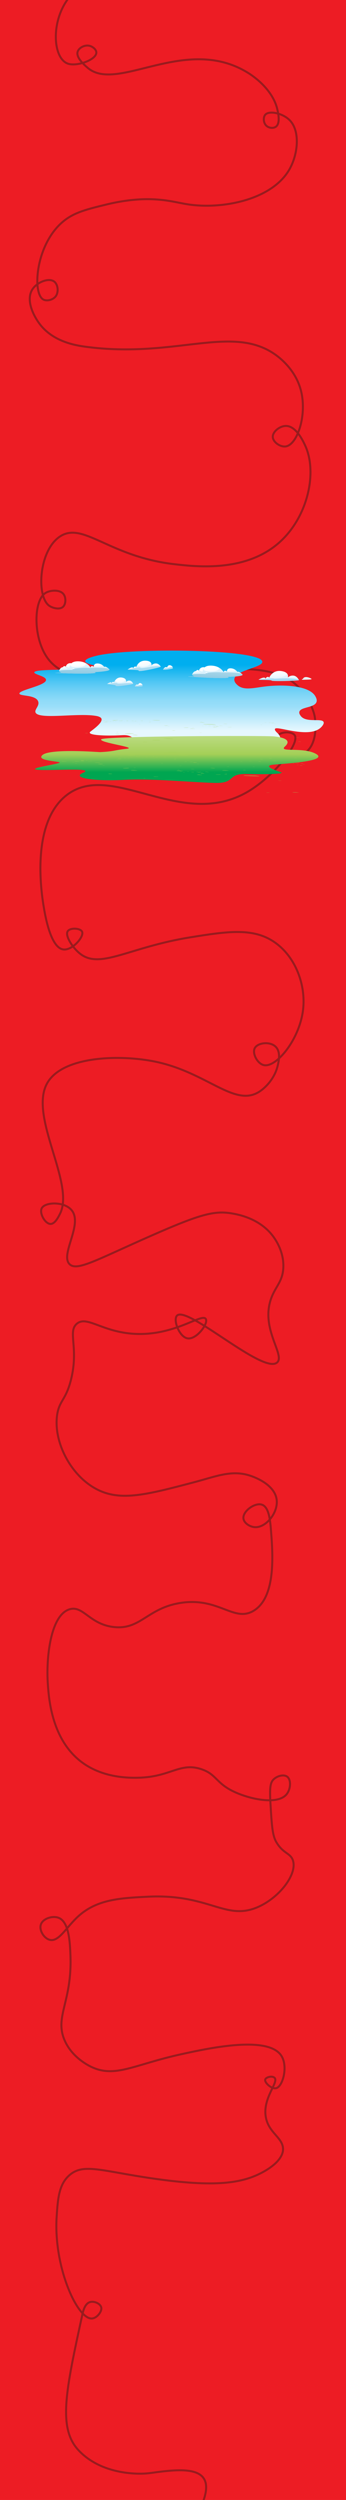 <svg width="1920" height="13860" viewBox="0 0 1920 13860" fill="none" xmlns="http://www.w3.org/2000/svg">
<rect y="-22" width="1920" height="13882" fill="#ED1C24"/>
<path d="M389.709 -21.6C278.139 109.18 290.989 330.05 381.039 354.23C432.339 368.01 533.699 330.83 534.639 291.94C535.039 275.25 515.889 259.39 498.759 254.47C470.739 246.42 437.909 264.68 430.919 286.39C420.309 319.37 469.059 361.03 486.789 376.18C652.319 517.64 1029.5 188.66 1376.67 404.11C1388.78 411.63 1513.3 488.05 1539.62 609.23C1544.2 630.34 1556.13 685.24 1530.31 703C1516.21 712.69 1492.44 710.23 1478.43 697.41C1460.72 681.21 1459.7 649.48 1472.44 635.56C1494.48 611.47 1569.36 627.91 1607.45 666.37C1667.15 726.64 1654.38 859.03 1602.66 944.82C1502.82 1110.44 1228.79 1161.99 1041.26 1132.71C977.879 1122.82 911.629 1101.71 798.039 1104.44C777.419 1104.94 698.949 1107.57 596.519 1132.37C484.789 1159.43 415.379 1176.23 355.099 1224.15C198.639 1348.5 177.519 1623.3 239.379 1660.02C258.279 1671.24 291.619 1663.35 307.219 1645.15C326.839 1622.26 322.649 1578.12 301.229 1561.35C271.469 1538.05 203.879 1564.01 178.269 1606.64C142.239 1666.6 187.669 1755.99 225.409 1802.78C300.709 1896.13 421.069 1915.14 475.999 1922.49C973.119 1989.09 1286.46 1794.86 1528.31 1966.39C1550.06 1981.81 1636.53 2046.51 1667.98 2157.93C1706.44 2294.2 1652.2 2463.56 1586.67 2474.8C1555.85 2480.09 1515.83 2451.55 1513.73 2423.74C1511.5 2394.21 1551.72 2361.55 1586.67 2361.44C1643.59 2361.26 1683.04 2447.43 1693.92 2471.18C1761.13 2617.95 1709.31 2856.92 1560.24 2997.92C1373.86 3174.21 1093.67 3142.41 968.009 3127.97C605.299 3086.3 461.789 2890 333.339 2973.97C214.619 3051.58 201.159 3308.21 273.309 3358.47C292.279 3371.68 333.189 3382.26 351.119 3362.87C366.089 3346.67 366.509 3313.18 353.119 3294.74C333.069 3267.14 277.649 3271.03 251.359 3288.15C183.429 3332.37 182.789 3548.71 271.309 3658.35C500.659 3942.4 1360.32 3549.65 1638.05 3792.03C1726.51 3869.22 1745.34 3967.61 1745.34 3967.61C1757.79 4032.66 1753.09 4141.98 1685.94 4177.11C1647.82 4197.05 1589.88 4192.94 1558.17 4159.7C1538.41 4138.99 1524.13 4102.02 1538.29 4081.34C1556.72 4054.42 1620.97 4054.03 1635.44 4076.45C1664.43 4121.37 1521.87 4302.45 1376.01 4388.6C1005.83 4607.25 619.009 4211.8 367.749 4409.88C165.669 4569.18 232.859 4969.21 243.029 5029.74C250.999 5077.18 280.869 5255.02 351.789 5263.85C401.449 5270.03 468.039 5192.95 455.539 5165.42C446.279 5145.03 389.159 5141.98 375.729 5162.76C359.269 5188.23 404.179 5256.01 444.899 5287.8C556.879 5375.21 715.489 5251.47 1055.45 5196.68C1266.74 5162.63 1409.1 5141.81 1527.66 5226.61C1642.12 5308.48 1697.28 5462.24 1681.96 5596.4C1662.94 5762.92 1532.88 5920.72 1463.81 5905C1428.4 5896.94 1399.15 5841.02 1413.26 5811.89C1428.13 5781.2 1495.05 5772.16 1527.65 5801.25C1560.23 5830.32 1546.32 5886.57 1540.29 5910.99C1523.33 5979.58 1472.27 6033.5 1431.88 6056.64C1296.91 6133.97 1145.52 5945.33 864.099 5886.32C668.309 5845.26 345.919 5853.59 261.339 6006.1C159.289 6190.12 416.649 6560.33 333.349 6728.44C324.049 6747.22 304.719 6786.21 279.969 6785.57C249.819 6784.79 216.779 6725.36 232.079 6697.78C250.829 6663.99 351.839 6660.43 394.359 6705.76C466.199 6782.35 330.689 6955.44 386.379 7009.04C427.819 7048.93 535.489 6984.48 838.439 6851.15C1108.43 6732.32 1188.3 6710.72 1285.35 6727.04C1319.23 6732.74 1444.75 6753.85 1519.68 6860.06C1531.38 6876.64 1576.29 6942.18 1572.22 7028.33C1568.66 7103.7 1530.64 7130.38 1506.38 7193.94C1441.67 7363.45 1583.47 7510.81 1538.3 7553.08C1462.79 7623.75 1039.95 7236.63 982.289 7293.7C959.169 7316.59 994.169 7411.5 1040.08 7419.81C1089.65 7428.78 1157.66 7337.79 1141.91 7312.33C1120.45 7277.62 969.829 7407.37 745.519 7394.8C566.069 7384.75 482.089 7291.61 426.279 7338.93C374.379 7382.95 437.839 7471.3 394.359 7647.53C366.009 7762.41 329.609 7763.1 317.349 7842.4C294.439 7990.65 391.609 8184.5 542.669 8259.41C672.899 8323.99 817.509 8285.92 1077.4 8217.51C1201.64 8184.8 1290.11 8145.14 1396.56 8184.14C1416.38 8191.4 1527.8 8232.22 1535.64 8317.94C1542.17 8389.37 1474.75 8470.09 1414.73 8466.71C1386.26 8465.1 1354.34 8444.29 1350.93 8419.22C1345.45 8378.96 1413.69 8329.17 1453.16 8341.89C1493.13 8354.77 1499.65 8430.48 1504.37 8492.86C1513.81 8617.71 1531.72 8854.51 1407.93 8929.82C1297.68 8996.89 1213.32 8851.73 998.239 8887.25C816.479 8917.27 779.259 9037.03 631.109 9020.27C496.959 9005.09 461.789 8899.46 386.359 8921.84C279.999 8953.39 255.419 9191.46 265.319 9334.86C271.229 9420.55 287.479 9655.96 466.169 9778.47C584.499 9859.6 723.579 9856.61 769.449 9855.62C944.409 9851.86 997.779 9769.72 1115.29 9807.73C1206.95 9837.38 1194.97 9890.51 1316.81 9941.41C1406.13 9978.72 1545.72 10005.2 1591.49 9946.07C1613.34 9917.87 1616 9867.38 1594.15 9850.3C1575.98 9836.09 1540.27 9844.56 1519.66 9863.6C1499.75 9882 1495.51 9908.8 1501.04 10001.9C1507.88 10117.2 1511.3 10174.8 1532.96 10212.1C1571.38 10278.3 1613.25 10272.4 1626.07 10315.9C1648.44 10391.6 1552.96 10517.8 1434.53 10571.2C1252.81 10653.3 1163.9 10498.1 819.989 10515.4C669.559 10522.9 540.379 10529.5 436.899 10621.8C368.869 10682.5 327.659 10766.3 277.279 10754.8C244.639 10747.4 216.029 10701.7 226.729 10669.7C237.919 10636.2 291.429 10619.4 325.159 10632.4C382.989 10654.8 388.229 10767 390.999 10843.3C400.179 11096.1 303.269 11178.5 357.079 11308.2C397.549 11405.6 490.709 11451.4 508.719 11459.8C640.799 11521.4 744.439 11445.7 1008.86 11388C1159.57 11355.1 1490.5 11282.9 1562.21 11398.6C1598.65 11457.4 1569.46 11566.9 1532.95 11576.8C1507.64 11583.7 1466.65 11546.1 1471.76 11529C1475.63 11516 1508.17 11507 1522.31 11518.3C1551.18 11541.4 1457.98 11627.7 1474.42 11733.8C1489.13 11828.7 1577.11 11851.9 1570.19 11922.7C1569 11934.9 1561.28 11986.4 1458.46 12042.4C1345.51 12103.9 1195.82 12128.3 843.919 12077C562.159 12035.9 463.939 11992 386.339 12058.4C326.799 12109.3 321.019 12189.3 314.509 12287.2C295.809 12568.2 430.609 12861.9 511.369 12853.8C537.649 12851.1 567.009 12815.7 561.919 12792.6C557.259 12771.5 522.439 12755.1 498.069 12763.3C471.029 12772.4 461.639 12810.6 456.519 12834.1C365.599 13251.5 320.139 13460.2 435.549 13584.1C558.279 13715.8 757.399 13721.4 835.929 13710.4C1007.52 13686.5 1196.76 13665.5 1130.25 13859.7" stroke="#981B1E" stroke-width="11.15" stroke-linecap="round" stroke-linejoin="round"/>
<path d="M1469.12 3806.03C1569.57 3793.62 1716.29 3799.29 1750.26 3860.82C1753.56 3866.8 1760.42 3879.21 1756.38 3891.53C1745.43 3924.94 1667.25 3918.05 1661 3946.77C1659.01 3955.92 1665.26 3964.39 1668.64 3968.97C1698.4 4009.3 1786.38 3979.56 1795.67 4002.89C1800.05 4013.88 1784.2 4029.76 1781.04 4032.82C1713.88 4097.75 1533.1 4020.61 1526.14 4041.08C1525.5 4042.98 1522.01 4047.5 1537.68 4062.1C1604.49 4124.4 1468.79 4159.36 1323.3 4141.88C1177.81 4124.4 954.109 4172.35 845.029 4176.54C735.939 4180.73 786.679 4070.02 680.079 4075.85C573.469 4081.68 477.318 4075.13 501.858 4056.07C520.748 4041.4 570.749 4005.83 563.079 3984.46C559.799 3975.31 543.458 3971.08 538.348 3970.03C440.148 3949.88 218.049 3991.37 197.549 3950.93C188.879 3933.84 221.689 3912.87 211.459 3887.83C196.299 3850.72 109.539 3860.68 107.709 3845.26C105.289 3824.88 256.089 3800.72 255.359 3769.44C254.868 3748.55 188.678 3739.44 190.178 3727.54C191.758 3714.96 267.339 3713.16 400.759 3712.25C491.939 3711.63 567.888 3711.71 568.608 3703.6C569.428 3694.44 473.279 3685.72 472.839 3665.69C472.509 3650.57 524.808 3638.09 537.348 3635.1C731.868 3588.67 1458.79 3599 1455.83 3669.68C1454.47 3702.24 1299.52 3715.7 1300.2 3768.11C1300.38 3782.09 1311.55 3792.47 1316.83 3797.37C1351.55 3829.64 1407.01 3813.69 1469.13 3806.02L1469.12 3806.03Z" fill="url(#paint0_linear_118_4438)"/>
<path d="M556.078 4169.75C549.668 4170.08 281.238 4148.56 236.198 4185.48C191.158 4222.4 364.898 4219.52 324.678 4230.97C284.458 4242.43 142.898 4262.41 213.678 4268.15C284.458 4273.89 532.198 4253.71 461.418 4284.31C390.638 4314.9 534.408 4332.07 688.538 4323.49C842.677 4314.91 1079.67 4338.45 1195.24 4340.51C1310.81 4342.57 1257.05 4288.21 1370 4291.07C1482.94 4293.93 1584.81 4290.71 1558.81 4281.36C1532.81 4272 1451.19 4245.33 1520.15 4239.12C1589.11 4232.91 1825.02 4219.9 1753.46 4179.67C1681.91 4139.44 1542.67 4173.5 1581.43 4138.36C1620.19 4103.21 1573.44 4087.67 1520.15 4082.57C1466.86 4077.47 574.998 4080.11 561.548 4098.84C548.098 4117.57 770.568 4144.34 701.458 4151.5C632.348 4158.66 638.158 4165.58 556.088 4169.76L556.078 4169.75Z" fill="url(#paint1_linear_118_4438)"/>
<path opacity="0.4" d="M825.239 4176.19C829.649 4176.61 834.039 4176 838.769 4176.09C842.889 4176.17 846.599 4176.63 849.059 4177.04C853.319 4177.74 853.949 4178.44 846.919 4179.02C841.229 4179.49 823.839 4179.9 816.909 4179.51C813.729 4179.33 809.659 4178.79 808.269 4178.38C804.079 4177.15 814.329 4176.69 820.919 4176.19H825.229H825.239ZM857.689 4101.7C851.099 4102.2 840.849 4102.65 845.039 4103.89C846.429 4104.3 850.499 4104.84 853.679 4105.02C860.599 4105.41 877.999 4105 883.689 4104.53C890.719 4103.95 890.079 4103.25 885.829 4102.55C883.369 4102.15 879.659 4101.68 875.539 4101.6C870.819 4101.51 866.429 4102.12 862.009 4101.7H857.699H857.689ZM768.549 4188.49C771.109 4188.81 774.009 4189.46 778.229 4189.32C784.929 4189.09 779.979 4188.51 777.379 4188.18C773.939 4188.33 770.539 4188.5 767.159 4188.68L768.549 4188.5V4188.49ZM941.789 4171.82C932.539 4171.71 925.049 4171.47 916.529 4171.85C910.569 4172.12 910.609 4172.15 910.629 4172.89C910.639 4173.35 910.349 4175.1 913.969 4175.44C915.769 4175.6 923.959 4175.54 926.529 4175.59C932.869 4175.71 939.109 4175.95 945.579 4175.91C960.609 4175.82 975.639 4175.86 989.959 4175.2C994.239 4175 1000.46 4174.57 1002.29 4173.99C1004.31 4173.35 999.709 4172.57 996.679 4172.09C991.359 4171.25 983.899 4171.09 976.989 4170.55C973.079 4170.25 968.329 4169.94 963.799 4169.85C956.699 4169.71 950.529 4170.25 943.889 4170.29C934.859 4170.34 931.449 4171 925.179 4171.81H941.799L941.789 4171.82ZM1067.02 4263.55C1065.13 4263.42 1063.69 4263.29 1061.63 4263.27C1060.19 4263.26 1060.17 4263.27 1059.68 4263.43C1059.38 4263.53 1058.15 4263.9 1058.69 4264.01C1058.96 4264.07 1060.75 4264.14 1061.26 4264.18C1062.53 4264.28 1063.69 4264.4 1065.09 4264.46C1068.34 4264.61 1071.51 4264.79 1074.99 4264.81C1076.03 4264.81 1077.64 4264.79 1078.42 4264.69C1079.27 4264.58 1078.81 4264.36 1078.49 4264.22C1077.92 4263.98 1076.44 4263.86 1075.33 4263.67C1074.7 4263.56 1073.9 4263.44 1073 4263.37C1071.59 4263.26 1069.91 4263.31 1068.48 4263.24C1066.53 4263.15 1065.36 4263.25 1063.49 4263.35L1067.02 4263.54V4263.55ZM1388.03 4299.27C1379.78 4298.72 1373.53 4298.13 1364.53 4298.07C1358.23 4298.03 1358.16 4298.07 1356.05 4298.75C1354.73 4299.18 1349.36 4300.79 1351.75 4301.27C1352.94 4301.51 1360.71 4301.85 1362.95 4302.02C1368.47 4302.44 1373.55 4302.97 1379.65 4303.25C1393.84 4303.9 1407.66 4304.67 1422.83 4304.76C1427.36 4304.79 1434.4 4304.68 1437.77 4304.24C1441.5 4303.75 1439.49 4302.8 1438.08 4302.21C1435.6 4301.17 1429.16 4300.66 1424.3 4299.83C1421.55 4299.36 1418.05 4298.84 1414.12 4298.53C1407.97 4298.05 1400.67 4298.25 1394.4 4297.96C1385.89 4297.57 1380.8 4298.01 1372.64 4298.46L1388.03 4299.27ZM710.739 4190.73C709.749 4191.67 723.699 4192.34 726.809 4191.46C726.469 4191.56 727.089 4190.58 727.119 4190.68C727.019 4190.31 726.749 4190.27 724.659 4190C718.589 4189.24 716.359 4189.61 710.749 4190.37V4190.73H710.739ZM448.949 4215.65C447.959 4216.59 461.909 4217.26 465.019 4216.38C464.679 4216.48 465.299 4215.5 465.329 4215.61C465.229 4215.24 464.959 4215.19 462.869 4214.93C456.799 4214.17 454.569 4214.54 448.959 4215.3V4215.66L448.949 4215.65ZM656.309 4192.25C653.319 4192.42 642.439 4192.87 641.179 4193.54C640.109 4194.11 645.379 4194.3 648.709 4194.32C651.629 4194.34 654.569 4194.29 655.749 4193.96C656.509 4193.75 655.969 4192.9 654.909 4192.79L656.299 4192.25H656.309ZM675.659 4196.92C672.479 4197.14 670.919 4197.46 670.979 4197.88C673.859 4198.02 680.249 4197.93 681.729 4197.56C684.029 4196.98 679.939 4196.88 677.049 4196.74L675.659 4196.92ZM1405.99 4250.77C1402.81 4250.99 1401.25 4251.31 1401.31 4251.73C1404.19 4251.87 1410.58 4251.78 1412.06 4251.41C1414.36 4250.83 1410.27 4250.73 1407.38 4250.59L1405.99 4250.77ZM1042.29 4277.25C1039.11 4277.47 1037.55 4277.79 1037.61 4278.21C1040.49 4278.35 1046.88 4278.26 1048.36 4277.89C1050.66 4277.31 1046.57 4277.21 1043.68 4277.07L1042.29 4277.25ZM989.129 4266.98C985.949 4267.2 984.389 4267.52 984.449 4267.94C987.329 4268.08 993.719 4267.99 995.199 4267.62C997.499 4267.04 993.409 4266.94 990.519 4266.8L989.129 4266.98ZM1097.23 4235.1C1094.05 4235.32 1092.49 4235.64 1092.55 4236.06C1095.43 4236.2 1101.82 4236.11 1103.3 4235.74C1105.6 4235.16 1101.51 4235.06 1098.62 4234.92L1097.23 4235.1ZM1002.32 4277.84C999.139 4278.06 997.579 4278.38 997.639 4278.8C1000.52 4278.94 1006.91 4278.85 1008.39 4278.48C1010.69 4277.9 1006.6 4277.8 1003.71 4277.66L1002.32 4277.84ZM914.549 4198.36C911.369 4198.58 909.809 4198.9 909.869 4199.32C912.749 4199.46 919.139 4199.37 920.619 4199C922.919 4198.42 918.829 4198.32 915.939 4198.18L914.549 4198.36ZM1154.21 4280.47C1151.03 4280.69 1149.47 4281.01 1149.53 4281.43C1152.41 4281.57 1158.8 4281.48 1160.28 4281.11C1162.58 4280.53 1158.49 4280.43 1155.6 4280.29L1154.21 4280.47ZM1102.74 4282.87C1099.56 4283.09 1098 4283.41 1098.06 4283.83C1100.94 4283.97 1107.33 4283.88 1108.81 4283.51C1111.11 4282.93 1107.02 4282.83 1104.13 4282.69L1102.74 4282.87ZM711.729 4201.95C708.549 4202.17 706.989 4202.49 707.049 4202.91C709.929 4203.05 716.319 4202.96 717.799 4202.59C720.099 4202.01 716.009 4201.91 713.119 4201.77L711.729 4201.95ZM1657.1 4228.92C1653.92 4229.14 1652.36 4229.46 1652.42 4229.88C1655.3 4230.02 1661.69 4229.93 1663.17 4229.56C1665.47 4228.98 1661.38 4228.88 1658.49 4228.74L1657.1 4228.92ZM1684.27 4236.82C1681.09 4237.04 1679.53 4237.36 1679.59 4237.78C1682.47 4237.92 1688.86 4237.83 1690.34 4237.46C1692.64 4236.88 1688.55 4236.78 1685.66 4236.64L1684.27 4236.82ZM1527.13 4217.52C1523.95 4217.74 1522.39 4218.06 1522.45 4218.48C1525.33 4218.62 1531.72 4218.53 1533.2 4218.16C1535.5 4217.58 1531.41 4217.48 1528.52 4217.34L1527.13 4217.52ZM1651.6 4240.28C1648.42 4240.5 1646.86 4240.82 1646.92 4241.24C1649.8 4241.38 1656.19 4241.29 1657.67 4240.92C1659.97 4240.34 1655.88 4240.24 1652.99 4240.1L1651.6 4240.28ZM1019.35 4281.91C1016.17 4282.13 1014.61 4282.45 1014.67 4282.87C1017.55 4283.01 1023.94 4282.92 1025.42 4282.55C1027.72 4281.97 1023.63 4281.87 1020.74 4281.73L1019.35 4281.91ZM1627.74 4231.95C1624.56 4232.17 1623 4232.49 1623.06 4232.91C1625.94 4233.05 1632.33 4232.96 1633.81 4232.59C1636.11 4232.01 1632.02 4231.91 1629.13 4231.77L1627.74 4231.95ZM897.609 4230.68C894.429 4230.9 892.869 4231.22 892.929 4231.64C895.809 4231.78 902.199 4231.69 903.679 4231.32C905.979 4230.74 901.889 4230.64 898.999 4230.5L897.609 4230.68ZM1337.81 4221.93C1334.63 4222.15 1333.07 4222.47 1333.13 4222.89C1336.01 4223.03 1342.4 4222.94 1343.88 4222.57C1346.18 4221.99 1342.09 4221.89 1339.2 4221.75L1337.81 4221.93ZM1022.71 4186.16C1017.69 4185.94 1013.12 4185.57 1008.11 4185.8C1004.43 4185.97 1000.62 4186.07 996.979 4186.26C994.519 4186.38 988.139 4186.72 988.449 4187.17C988.569 4187.34 989.999 4187.48 990.779 4187.6C992.089 4187.8 993.159 4188 994.339 4188.21C998.139 4188.89 1004.93 4189.54 1010.83 4189.86C1019.36 4190.32 1031.87 4191.18 1040.68 4190.31C1044.76 4189.91 1042.52 4188.86 1040.86 4188.37C1037.82 4187.47 1031.44 4186.98 1024.79 4186.63L1022.72 4186.18L1022.71 4186.16ZM941.739 4092.95C936.719 4092.73 932.149 4092.36 927.139 4092.59C923.459 4092.76 919.649 4092.86 916.009 4093.05C913.549 4093.17 907.169 4093.51 907.479 4093.96C907.599 4094.13 909.029 4094.27 909.809 4094.39C911.119 4094.59 912.189 4094.79 913.369 4095C917.169 4095.68 923.959 4096.33 929.859 4096.65C938.389 4097.11 950.899 4097.97 959.709 4097.1C963.789 4096.7 961.549 4095.65 959.889 4095.16C956.849 4094.26 950.469 4093.77 943.819 4093.42L941.749 4092.97L941.739 4092.95ZM909.069 4191.48C907.529 4191.62 905.719 4191.63 905.679 4191.95C905.649 4192.14 906.799 4192.41 907.649 4192.56C909.489 4192.89 913.089 4193.09 916.099 4193.01C918.539 4192.94 925.289 4192.61 923.999 4192.16C923.409 4191.95 920.569 4191.77 919.129 4191.69C915.949 4191.52 912.959 4191.63 909.759 4191.74L909.069 4191.47V4191.48ZM1056.65 4223.59C1055.11 4223.73 1053.3 4223.74 1053.26 4224.06C1053.23 4224.25 1054.38 4224.52 1055.23 4224.67C1057.07 4225 1060.67 4225.2 1063.68 4225.12C1066.12 4225.05 1072.87 4224.72 1071.58 4224.27C1070.99 4224.07 1068.15 4223.88 1066.71 4223.8C1063.53 4223.63 1060.54 4223.74 1057.34 4223.85L1056.65 4223.58V4223.59ZM1516.6 4216.66C1515.06 4216.8 1513.25 4216.81 1513.21 4217.13C1513.18 4217.32 1514.33 4217.59 1515.18 4217.74C1517.02 4218.07 1520.62 4218.27 1523.63 4218.19C1526.07 4218.12 1532.82 4217.79 1531.53 4217.34C1530.94 4217.14 1528.1 4216.95 1526.66 4216.87C1523.48 4216.7 1520.49 4216.81 1517.29 4216.92L1516.6 4216.65V4216.66ZM1547.02 4327.48C1545.48 4327.62 1543.67 4327.63 1543.63 4327.95C1543.6 4328.14 1544.75 4328.41 1545.6 4328.57C1547.44 4328.9 1551.04 4329.1 1554.05 4329.02C1556.49 4328.95 1563.24 4328.62 1561.95 4328.17C1561.36 4327.97 1558.52 4327.78 1557.08 4327.7C1553.9 4327.53 1550.91 4327.64 1547.71 4327.75L1547.02 4327.48ZM1481.15 4393.74C1479.61 4393.88 1477.8 4393.89 1477.76 4394.21C1477.73 4394.4 1478.88 4394.67 1479.73 4394.82C1481.57 4395.15 1485.17 4395.35 1488.18 4395.27C1490.62 4395.2 1497.37 4394.87 1496.08 4394.42C1495.49 4394.22 1492.65 4394.03 1491.21 4393.95C1488.03 4393.78 1485.04 4393.89 1481.84 4394L1481.15 4393.73V4393.74ZM819.069 4193.63C816.819 4193.49 814.549 4193.46 812.269 4193.52C814.049 4193.67 817.369 4194.05 819.479 4193.77C820.609 4193.62 818.739 4193.12 816.989 4193.18L819.059 4193.63H819.069ZM730.379 4197.57C728.229 4197.67 724.779 4197.71 724.589 4198.09C724.489 4198.29 724.889 4198.35 726.339 4198.45C728.149 4198.58 731.769 4198.78 733.819 4198.7C739.349 4198.51 734.159 4197.32 730.369 4197.39V4197.57H730.379ZM365.059 4207.14C362.909 4207.24 359.459 4207.28 359.269 4207.66C359.169 4207.86 359.569 4207.92 361.019 4208.02C362.829 4208.15 366.449 4208.35 368.499 4208.27C374.029 4208.08 368.839 4206.89 365.049 4206.96V4207.14H365.059ZM503.939 4217.77C501.789 4217.87 498.339 4217.91 498.149 4218.29C498.049 4218.49 498.449 4218.55 499.899 4218.65C501.709 4218.78 505.329 4218.98 507.379 4218.9C512.909 4218.71 507.719 4217.52 503.929 4217.59V4217.77H503.939ZM663.269 4199.21C661.119 4199.31 657.669 4199.35 657.479 4199.73C657.379 4199.93 657.779 4199.99 659.229 4200.09C661.039 4200.22 664.659 4200.42 666.709 4200.34C672.239 4200.15 667.049 4198.96 663.259 4199.03V4199.21H663.269ZM480.769 4214.76C478.619 4214.86 475.169 4214.9 474.979 4215.28C474.879 4215.48 475.279 4215.54 476.729 4215.64C478.539 4215.77 482.159 4215.97 484.209 4215.89C489.739 4215.7 484.549 4214.51 480.759 4214.58V4214.76H480.769ZM688.089 4200.53C685.779 4200.82 685.539 4201.07 687.719 4201.38C689.599 4201.65 691.559 4201.77 694.369 4201.78C698.489 4201.8 699.109 4201.59 699.189 4201.07C699.319 4200.26 692.979 4200.45 688.779 4200.62L688.089 4200.53ZM754.039 4270.44L753.309 4270.5C752.149 4270.39 752.609 4270.23 752.339 4270.08C751.909 4269.84 751.159 4269.72 749.899 4269.53C747.499 4269.19 743.159 4268.84 739.369 4268.91C734.039 4269.01 729.789 4269.24 727.329 4269.88C725.779 4270.29 725.719 4270.89 728.289 4271.24C732.419 4271.8 739.949 4271.97 745.579 4272.03C749.779 4272.07 755.209 4272.17 758.749 4271.8C760.829 4271.58 762.729 4271.27 761.579 4270.9C760.999 4270.71 759.109 4270.54 757.859 4270.43C755.069 4270.19 753.739 4270.37 750.579 4270.52L754.039 4270.43V4270.44ZM1650.65 4392.87C1650.41 4392.89 1650.17 4392.91 1649.92 4392.93C1648.76 4392.82 1649.22 4392.66 1648.95 4392.51C1648.52 4392.27 1647.77 4392.15 1646.51 4391.96C1644.11 4391.62 1639.77 4391.27 1635.98 4391.34C1630.65 4391.44 1626.4 4391.67 1623.94 4392.31C1622.39 4392.71 1622.33 4393.32 1624.9 4393.67C1629.03 4394.23 1636.56 4394.4 1642.19 4394.46C1646.39 4394.5 1651.82 4394.6 1655.36 4394.23C1657.44 4394.01 1659.34 4393.7 1658.19 4393.33C1657.61 4393.14 1655.72 4392.97 1654.47 4392.86C1651.68 4392.62 1650.35 4392.8 1647.19 4392.95L1650.65 4392.86V4392.87ZM1008.3 4273.4C1008.06 4273.42 1007.82 4273.44 1007.57 4273.46C1006.41 4273.35 1006.87 4273.19 1006.6 4273.04C1006.17 4272.8 1005.42 4272.68 1004.16 4272.49C1001.76 4272.15 997.419 4271.8 993.629 4271.87C988.299 4271.97 984.049 4272.2 981.589 4272.84C980.039 4273.24 979.979 4273.85 982.549 4274.2C986.679 4274.76 994.209 4274.93 999.839 4274.99C1004.04 4275.03 1009.47 4275.13 1013.01 4274.76C1015.09 4274.54 1016.99 4274.23 1015.84 4273.86C1015.26 4273.67 1013.37 4273.5 1012.12 4273.39C1009.33 4273.15 1008 4273.33 1004.84 4273.48L1008.3 4273.39V4273.4ZM1260.78 4270.83L1260.05 4270.89C1258.89 4270.78 1259.35 4270.62 1259.08 4270.47C1258.65 4270.23 1257.9 4270.11 1256.64 4269.92C1254.24 4269.58 1249.9 4269.23 1246.11 4269.3C1240.78 4269.4 1236.53 4269.63 1234.07 4270.27C1232.52 4270.68 1232.46 4271.28 1235.03 4271.63C1239.16 4272.19 1246.69 4272.36 1252.32 4272.42C1256.52 4272.46 1261.95 4272.56 1265.49 4272.19C1267.57 4271.97 1269.47 4271.66 1268.32 4271.29C1267.74 4271.1 1265.85 4270.93 1264.6 4270.82C1261.81 4270.58 1260.48 4270.76 1257.32 4270.91L1260.78 4270.82V4270.83ZM850.779 4207.29C853.189 4207.38 855.549 4207.39 857.879 4207.3C856.539 4207.19 856.579 4206.64 854.249 4206.98C854.019 4206.96 853.789 4206.94 853.559 4206.92L850.789 4207.28L850.779 4207.29ZM858.019 4200.01C860.429 4200.1 862.789 4200.11 865.119 4200.02C863.779 4199.91 863.819 4199.36 861.489 4199.7L860.799 4199.64L858.029 4200L858.019 4200.01ZM436.999 4240.45C439.409 4240.54 441.769 4240.55 444.099 4240.46C442.759 4240.35 442.799 4239.8 440.469 4240.14C440.239 4240.12 440.009 4240.1 439.779 4240.08L437.009 4240.44L436.999 4240.45ZM1007.4 4233.71C1009.81 4233.8 1012.17 4233.81 1014.5 4233.72C1013.16 4233.61 1013.2 4233.06 1010.87 4233.4C1010.64 4233.38 1010.41 4233.36 1010.18 4233.34L1007.41 4233.7L1007.4 4233.71ZM931.169 4199C933.579 4199.09 935.939 4199.1 938.269 4199.01C936.929 4198.9 936.969 4198.35 934.639 4198.69C934.409 4198.67 934.179 4198.65 933.949 4198.63L931.179 4198.99L931.169 4199ZM789.389 4202.88C791.799 4202.97 794.159 4202.98 796.489 4202.89C795.149 4202.78 795.189 4202.23 792.859 4202.57C792.629 4202.55 792.399 4202.53 792.169 4202.51L789.399 4202.87L789.389 4202.88ZM1187.26 4282.35C1189.67 4282.44 1192.03 4282.45 1194.36 4282.36C1193.02 4282.25 1193.06 4281.7 1190.73 4282.04C1190.5 4282.02 1190.27 4282 1190.04 4281.98L1187.27 4282.34L1187.26 4282.35ZM1310.21 4216.46C1312.62 4216.55 1314.98 4216.56 1317.31 4216.47C1315.97 4216.36 1316.01 4215.81 1313.68 4216.15C1313.45 4216.13 1313.22 4216.11 1312.99 4216.09L1310.22 4216.45L1310.21 4216.46ZM1385.63 4209.74C1388.04 4209.83 1390.4 4209.84 1392.73 4209.75C1391.39 4209.64 1391.43 4209.09 1389.1 4209.43C1388.87 4209.41 1388.64 4209.39 1388.41 4209.37L1385.64 4209.73L1385.63 4209.74ZM1501.19 4207.57C1503.6 4207.66 1505.96 4207.67 1508.29 4207.58C1506.95 4207.47 1506.99 4206.92 1504.66 4207.26C1504.43 4207.24 1504.2 4207.22 1503.97 4207.2L1501.2 4207.56L1501.19 4207.57ZM1543.59 4200.66C1546 4200.75 1548.36 4200.76 1550.69 4200.67C1549.35 4200.56 1549.39 4200.01 1547.06 4200.35C1546.83 4200.33 1546.6 4200.31 1546.37 4200.29L1543.6 4200.65L1543.59 4200.66ZM877.979 4208.71C880.389 4208.8 882.749 4208.81 885.079 4208.72C883.739 4208.61 883.779 4208.06 881.449 4208.4C881.219 4208.38 880.989 4208.36 880.759 4208.34L877.989 4208.7L877.979 4208.71ZM882.569 4196.39C884.979 4196.48 887.339 4196.49 889.669 4196.4C888.329 4196.29 888.369 4195.74 886.039 4196.08C885.809 4196.06 885.579 4196.04 885.349 4196.02L882.579 4196.38L882.569 4196.39ZM1123.25 4276.92C1125.66 4277.01 1128.02 4277.02 1130.35 4276.93C1129.01 4276.82 1129.05 4276.27 1126.72 4276.61C1126.49 4276.59 1126.26 4276.57 1126.03 4276.55L1123.26 4276.91L1123.25 4276.92ZM810.689 4198.15C809.259 4198.22 803.339 4198.39 805.709 4198.78C807.199 4199.03 813.329 4199 814.869 4198.86C816.129 4198.75 818.359 4198.47 818.579 4198.26C818.849 4198 816.699 4197.44 814.159 4197.69L810.689 4198.14V4198.15ZM971.169 4204.25C969.739 4204.32 963.819 4204.49 966.189 4204.88C967.679 4205.13 973.809 4205.1 975.349 4204.96C976.609 4204.85 978.839 4204.57 979.059 4204.36C979.329 4204.1 977.179 4203.54 974.639 4203.79L971.169 4204.24V4204.25ZM1252.54 4289.17C1251.11 4289.24 1245.19 4289.41 1247.56 4289.8C1249.05 4290.05 1255.18 4290.02 1256.72 4289.88C1257.98 4289.77 1260.21 4289.49 1260.43 4289.28C1260.7 4289.02 1258.55 4288.46 1256.01 4288.71L1252.54 4289.16V4289.17ZM1654.36 4226.39C1652.93 4226.46 1647.01 4226.63 1649.38 4227.02C1650.87 4227.27 1657 4227.24 1658.54 4227.1C1659.8 4226.99 1662.03 4226.71 1662.25 4226.5C1662.52 4226.24 1660.37 4225.68 1657.83 4225.93L1654.36 4226.38V4226.39ZM1028.54 4222.67C1027.11 4222.74 1021.19 4222.91 1023.56 4223.3C1025.05 4223.55 1031.18 4223.52 1032.72 4223.38C1033.98 4223.27 1036.21 4222.99 1036.43 4222.78C1036.7 4222.52 1034.55 4221.96 1032.01 4222.21L1028.54 4222.66V4222.67ZM1118.42 4284.11C1116.99 4284.18 1111.07 4284.35 1113.44 4284.74C1114.93 4284.99 1121.06 4284.96 1122.6 4284.82C1123.86 4284.71 1126.09 4284.43 1126.31 4284.22C1126.58 4283.96 1124.43 4283.4 1121.89 4283.65L1118.42 4284.1V4284.11ZM648.089 4212.69C646.659 4212.76 640.739 4212.93 643.109 4213.32C644.599 4213.57 650.729 4213.54 652.269 4213.4C653.529 4213.29 655.759 4213.01 655.979 4212.8C656.249 4212.54 654.099 4211.98 651.559 4212.23L648.089 4212.68V4212.69ZM866.789 4198.07C865.359 4198.14 859.439 4198.31 861.809 4198.7C863.299 4198.95 869.429 4198.92 870.969 4198.78C872.229 4198.67 874.459 4198.39 874.679 4198.18C874.949 4197.92 872.799 4197.36 870.259 4197.61L866.789 4198.06V4198.07ZM648.949 4058.36C647.519 4058.43 641.599 4058.6 643.969 4058.99C645.459 4059.24 651.589 4059.21 653.129 4059.07C654.389 4058.96 656.619 4058.68 656.839 4058.47C657.109 4058.21 654.959 4057.65 652.419 4057.9L648.949 4058.35V4058.36ZM869.939 4196.14C868.509 4196.21 862.589 4196.38 864.959 4196.77C866.449 4197.02 872.579 4196.99 874.119 4196.85C875.379 4196.74 877.609 4196.46 877.829 4196.25C878.099 4195.99 875.949 4195.43 873.409 4195.68L869.939 4196.13V4196.14ZM969.179 4210.89C967.749 4210.96 961.829 4211.13 964.199 4211.52C965.689 4211.77 971.819 4211.74 973.359 4211.6C974.619 4211.49 976.849 4211.21 977.069 4211C977.339 4210.74 975.189 4210.18 972.649 4210.43L969.179 4210.88V4210.89ZM655.679 4123.67C654.249 4123.74 648.329 4123.91 650.699 4124.3C652.189 4124.55 658.319 4124.52 659.859 4124.38C661.119 4124.27 663.349 4123.99 663.569 4123.78C663.839 4123.52 661.689 4122.96 659.149 4123.21L655.679 4123.66V4123.67ZM573.119 4243.7C571.689 4243.77 565.769 4243.94 568.139 4244.33C569.629 4244.58 575.759 4244.55 577.299 4244.41C578.559 4244.3 580.789 4244.02 581.009 4243.81C581.279 4243.55 579.129 4242.99 576.589 4243.24L573.119 4243.69V4243.7ZM1388.25 4218.71C1386.82 4218.78 1380.9 4218.95 1383.27 4219.34C1384.76 4219.59 1390.89 4219.56 1392.43 4219.42C1393.69 4219.31 1395.92 4219.03 1396.14 4218.82C1396.41 4218.56 1394.26 4218 1391.72 4218.25L1388.25 4218.7V4218.71ZM1262.95 4250.41C1261.52 4250.48 1255.6 4250.65 1257.97 4251.04C1259.46 4251.29 1265.59 4251.26 1267.13 4251.12C1268.39 4251.01 1270.62 4250.73 1270.84 4250.52C1271.11 4250.26 1268.96 4249.7 1266.42 4249.95L1262.95 4250.4V4250.41ZM745.719 4256.08C744.289 4256.15 738.369 4256.32 740.739 4256.71C742.229 4256.96 748.359 4256.93 749.899 4256.79C751.159 4256.68 753.389 4256.4 753.609 4256.19C753.879 4255.93 751.729 4255.37 749.189 4255.62L745.719 4256.07V4256.08ZM999.539 4246.11C998.109 4246.18 992.189 4246.35 994.559 4246.74C996.049 4246.99 1002.18 4246.96 1003.72 4246.82C1004.98 4246.71 1007.21 4246.43 1007.43 4246.22C1007.7 4245.96 1005.55 4245.4 1003.01 4245.65L999.539 4246.1V4246.11ZM1102.85 4279.73C1099.91 4279.63 1088.6 4279.04 1089.07 4280.05C1089.36 4280.68 1099.77 4281.53 1103.52 4281.53C1106.58 4281.53 1112.7 4281.4 1114.9 4281.08C1117.65 4280.69 1118.94 4279.44 1112.51 4279.49L1102.85 4279.72V4279.73ZM540.219 4227.68C537.279 4227.58 525.969 4226.99 526.439 4228C526.729 4228.63 537.139 4229.48 540.889 4229.48C543.949 4229.48 550.069 4229.35 552.269 4229.03C555.019 4228.64 556.309 4227.39 549.879 4227.44L540.219 4227.67V4227.68ZM1210.35 4293.71C1207.41 4293.61 1196.1 4293.02 1196.57 4294.03C1196.86 4294.66 1207.27 4295.51 1211.02 4295.51C1214.08 4295.51 1220.2 4295.38 1222.4 4295.06C1225.15 4294.67 1226.44 4293.42 1220.01 4293.47L1210.35 4293.7V4293.71ZM561.679 4234.49C558.739 4234.39 542.959 4234.99 543.429 4236C543.719 4236.63 554.129 4237.48 557.879 4237.48C560.939 4237.48 567.059 4237.35 569.259 4237.03C572.009 4236.64 573.299 4235.39 566.869 4235.44L561.679 4234.48V4234.49ZM1106.61 4295.5C1103.67 4295.4 1092.36 4294.81 1092.83 4295.82C1093.12 4296.45 1103.53 4297.3 1107.28 4297.3C1110.34 4297.3 1116.46 4297.17 1118.66 4296.85C1121.41 4296.46 1122.7 4295.21 1116.27 4295.26L1106.61 4295.49V4295.5ZM665.439 4193.46C664.009 4193.53 658.089 4193.7 660.459 4194.09C661.949 4194.34 668.079 4194.31 669.619 4194.17C670.879 4194.06 673.109 4193.78 673.329 4193.57C673.599 4193.31 671.449 4192.75 668.909 4193L665.439 4193.45V4193.46ZM424.759 4232.81C425.849 4232.67 430.699 4232.2 427.279 4231.97C425.129 4231.82 419.639 4232.18 418.669 4232.38C417.879 4232.55 416.729 4232.92 417.199 4233.12C417.789 4233.37 421.529 4233.77 423.029 4233.4L424.759 4232.81ZM405.449 4224.7C404.019 4224.77 398.099 4224.94 400.469 4225.33C401.959 4225.58 408.089 4225.55 409.629 4225.41C410.889 4225.3 413.119 4225.02 413.339 4224.81C413.609 4224.55 411.459 4223.99 408.919 4224.24L405.449 4224.69V4224.7ZM768.459 4193.56C765.049 4193.38 761.639 4193.19 758.209 4193.02C757.039 4193.33 754.089 4193.39 752.499 4193.66C751.139 4193.89 750.779 4194.15 751.409 4194.42C752.679 4194.97 759.869 4195.17 763.879 4195.22C767.879 4195.27 773.059 4195.24 776.629 4194.98C781.969 4194.59 776.749 4193.92 773.999 4193.56H768.459ZM808.079 4112.61C804.669 4112.43 801.259 4112.24 797.829 4112.07C796.659 4112.38 793.709 4112.44 792.119 4112.71C790.759 4112.94 790.399 4113.2 791.029 4113.47C792.299 4114.02 799.489 4114.22 803.499 4114.27C807.499 4114.32 812.679 4114.29 816.249 4114.03C821.589 4113.64 816.369 4112.97 813.619 4112.61H808.079ZM430.709 4220.39C427.299 4220.21 423.889 4220.02 420.459 4219.85C419.289 4220.16 416.339 4220.22 414.749 4220.49C413.389 4220.72 413.029 4220.98 413.659 4221.25C414.929 4221.8 422.119 4222 426.129 4222.05C430.129 4222.1 435.309 4222.07 438.879 4221.81C444.219 4221.42 438.999 4220.75 436.249 4220.39H430.709ZM358.659 4220.39C355.249 4220.21 351.839 4220.02 348.409 4219.85C347.239 4220.16 344.289 4220.22 342.699 4220.49C341.339 4220.72 340.979 4220.98 341.609 4221.25C342.879 4221.8 350.069 4222 354.079 4222.05C358.079 4222.1 363.259 4222.07 366.829 4221.81C372.169 4221.42 366.949 4220.75 364.199 4220.39H358.659ZM868.529 4305.65C865.119 4305.47 861.709 4305.28 858.279 4305.11C857.109 4305.42 854.159 4305.48 852.569 4305.75C851.209 4305.98 850.849 4306.24 851.479 4306.51C852.749 4307.06 859.939 4307.26 863.949 4307.31C867.949 4307.36 873.129 4307.33 876.699 4307.07C882.039 4306.68 876.819 4306.01 874.069 4305.65H868.529ZM1175.45 4258.87C1178.03 4259.21 1180.63 4259.55 1183.25 4259.89C1185.26 4259.67 1188.16 4259.76 1190.42 4259.59C1192.35 4259.45 1193.47 4259.23 1193.71 4258.94C1194.19 4258.37 1188.17 4257.82 1184.63 4257.57C1181.1 4257.32 1176.24 4257.09 1172.17 4257.14C1166.09 4257.23 1168.88 4258.11 1170.34 4258.58L1175.44 4258.86L1175.45 4258.87ZM726.269 4186.82C723.449 4186.91 720.589 4186.93 717.839 4187.01C715.279 4187.09 712.179 4187.33 709.909 4187.49C706.979 4187.69 701.699 4188.27 703.739 4188.76C705.389 4189.16 712.869 4189.27 715.819 4189.41C719.349 4189.58 723.089 4189.64 726.839 4189.62C734.879 4189.57 742.039 4189.05 747.129 4188.27C749.889 4187.85 749.199 4187.41 746.749 4186.99C740.849 4185.99 731.239 4186.25 723.519 4186.65L726.289 4186.83L726.269 4186.82ZM703.489 4257.19C697.709 4257.07 692.769 4257.46 687.949 4257.86C684.529 4258.14 682.939 4258.32 682.499 4258.82C682.169 4259.2 682.529 4259.46 684.489 4259.77C687.429 4260.24 692.289 4260.23 696.609 4260.25C706.359 4260.3 714.009 4259.35 715.639 4258.12C716.239 4257.67 716.169 4256.93 711.889 4256.81C707.419 4256.69 703.219 4256.94 699.329 4257.18H703.489V4257.19ZM856.399 4194.93C853.489 4194.82 850.579 4194.7 847.679 4194.58C846.989 4194.65 846.219 4194.7 845.369 4194.74C843.409 4194.86 842.049 4194.91 841.549 4195.22C840.519 4195.86 845.339 4196.08 849.149 4196.24C851.209 4196.32 855.939 4196.56 856.829 4196.11C857.159 4195.95 855.779 4195.21 855.019 4195.12L856.409 4194.94L856.399 4194.93ZM1447.73 4221.09C1444.82 4220.98 1441.91 4220.86 1439.01 4220.74C1438.32 4220.81 1437.55 4220.86 1436.7 4220.9C1434.74 4221.02 1433.38 4221.07 1432.88 4221.38C1431.85 4222.02 1436.67 4222.24 1440.48 4222.4C1442.54 4222.48 1447.27 4222.72 1448.16 4222.27C1448.49 4222.11 1447.11 4221.37 1446.35 4221.28L1447.74 4221.1L1447.73 4221.09ZM808.159 4314.64C805.249 4314.53 802.339 4314.41 799.439 4314.29C798.749 4314.36 797.979 4314.41 797.129 4314.45C795.169 4314.57 793.809 4314.62 793.309 4314.93C792.279 4315.57 797.099 4315.79 800.909 4315.95C802.969 4316.03 807.699 4316.27 808.589 4315.82C808.919 4315.66 807.539 4314.92 806.779 4314.83L808.169 4314.65L808.159 4314.64ZM1677.63 4243.94C1674.72 4243.83 1671.81 4243.71 1668.91 4243.59C1668.22 4243.66 1667.45 4243.71 1666.6 4243.75C1664.64 4243.87 1663.28 4243.92 1662.78 4244.23C1661.75 4244.87 1666.57 4245.09 1670.38 4245.25C1672.44 4245.33 1677.17 4245.57 1678.06 4245.12C1678.39 4244.96 1677.01 4244.22 1676.25 4244.13L1677.64 4243.95L1677.63 4243.94ZM1259.73 4292.81C1256.82 4292.7 1253.91 4292.58 1251 4292.46C1250.31 4292.53 1249.54 4292.58 1248.69 4292.62C1246.73 4292.74 1245.37 4292.79 1244.87 4293.1C1243.84 4293.74 1248.66 4293.96 1252.47 4294.12C1254.53 4294.2 1259.26 4294.44 1260.15 4293.99C1260.48 4293.83 1259.1 4293.09 1258.34 4293L1259.73 4292.82V4292.81ZM1682.38 4232.69C1679.47 4232.58 1676.56 4232.46 1673.65 4232.34C1672.96 4232.41 1672.19 4232.46 1671.34 4232.5C1669.38 4232.62 1668.02 4232.67 1667.52 4232.98C1666.49 4233.62 1671.31 4233.84 1675.12 4234C1677.18 4234.08 1681.91 4234.32 1682.8 4233.87C1683.13 4233.71 1681.75 4232.97 1680.99 4232.88L1682.38 4232.7V4232.69ZM1152.62 4278.89C1149.71 4278.78 1146.8 4278.66 1143.9 4278.54C1143.21 4278.61 1142.44 4278.66 1141.59 4278.7C1139.63 4278.82 1138.27 4278.87 1137.77 4279.18C1136.74 4279.82 1141.56 4280.04 1145.37 4280.2C1147.43 4280.28 1152.16 4280.52 1153.05 4280.07C1153.38 4279.91 1152 4279.17 1151.25 4279.08L1152.64 4278.9L1152.62 4278.89ZM1457.41 4208.94C1454.5 4208.83 1451.59 4208.71 1448.69 4208.59C1448 4208.66 1447.23 4208.71 1446.38 4208.75C1444.42 4208.87 1443.06 4208.92 1442.56 4209.23C1441.53 4209.87 1446.35 4210.09 1450.16 4210.25C1452.22 4210.33 1456.95 4210.57 1457.84 4210.12C1458.17 4209.96 1456.79 4209.22 1456.03 4209.13L1457.42 4208.95L1457.41 4208.94ZM1363.07 4269.1C1360.16 4268.99 1357.25 4268.87 1354.34 4268.75C1353.65 4268.82 1352.88 4268.87 1352.03 4268.91C1350.07 4269.03 1348.71 4269.08 1348.21 4269.39C1347.18 4270.03 1352 4270.25 1355.81 4270.41C1357.87 4270.49 1362.6 4270.73 1363.49 4270.28C1363.82 4270.12 1362.44 4269.38 1361.68 4269.29L1363.07 4269.11V4269.1ZM1076.1 4280.36C1073.19 4280.25 1070.28 4280.13 1067.38 4280.01C1066.69 4280.08 1065.92 4280.13 1065.07 4280.17C1063.11 4280.29 1061.75 4280.34 1061.25 4280.65C1060.22 4281.29 1065.04 4281.51 1068.85 4281.67C1070.91 4281.75 1075.64 4281.99 1076.53 4281.54C1076.86 4281.38 1075.48 4280.64 1074.72 4280.55L1076.11 4280.37L1076.1 4280.36ZM1653.75 4230.3C1650.84 4230.19 1647.93 4230.07 1645.02 4229.95C1644.33 4230.02 1643.56 4230.07 1642.71 4230.11C1640.75 4230.23 1639.39 4230.28 1638.89 4230.59C1637.86 4231.23 1642.68 4231.45 1646.49 4231.61C1648.55 4231.69 1653.28 4231.93 1654.17 4231.48C1654.5 4231.32 1653.12 4230.58 1652.37 4230.49L1653.76 4230.31L1653.75 4230.3ZM1507.55 4203.99C1504.64 4203.88 1501.73 4203.76 1498.83 4203.64C1498.14 4203.71 1497.37 4203.76 1496.52 4203.8C1494.56 4203.92 1493.2 4203.97 1492.7 4204.28C1491.67 4204.92 1496.49 4205.14 1500.3 4205.3C1502.36 4205.38 1507.09 4205.62 1507.98 4205.17C1508.31 4205.01 1506.93 4204.27 1506.17 4204.18L1507.56 4204L1507.55 4203.99ZM1646.02 4200.61C1643.11 4200.5 1640.2 4200.38 1637.3 4200.26C1636.61 4200.33 1635.84 4200.38 1634.99 4200.42C1633.03 4200.54 1631.67 4200.59 1631.17 4200.9C1630.14 4201.54 1634.96 4201.76 1638.77 4201.92C1640.83 4202 1645.56 4202.24 1646.45 4201.79C1646.78 4201.63 1645.4 4200.89 1644.64 4200.8L1646.03 4200.62L1646.02 4200.61ZM1668.87 4111.52C1665.96 4111.41 1663.05 4111.29 1660.15 4111.17C1659.46 4111.24 1658.69 4111.29 1657.84 4111.33C1655.88 4111.45 1654.52 4111.5 1654.02 4111.81C1652.99 4112.45 1657.81 4112.67 1661.62 4112.83C1663.68 4112.91 1668.41 4113.15 1669.3 4112.7C1669.63 4112.54 1668.25 4111.8 1667.5 4111.71L1668.89 4111.53L1668.87 4111.52ZM1109.79 4293.55C1106.88 4293.44 1103.97 4293.32 1101.07 4293.2C1100.38 4293.27 1099.61 4293.32 1098.76 4293.36C1096.8 4293.48 1095.44 4293.53 1094.93 4293.84C1093.9 4294.48 1098.72 4294.7 1102.53 4294.86C1104.59 4294.94 1109.32 4295.18 1110.21 4294.73C1110.54 4294.57 1109.16 4293.83 1108.41 4293.74L1109.8 4293.56L1109.79 4293.55ZM817.969 4191.89C815.059 4191.78 812.149 4191.66 809.239 4191.54C808.549 4191.61 807.779 4191.66 806.929 4191.7C804.969 4191.82 803.609 4191.87 803.109 4192.18C802.079 4192.82 806.899 4193.04 810.709 4193.2C812.769 4193.28 817.499 4193.52 818.389 4193.07C818.719 4192.91 817.339 4192.17 816.579 4192.08L817.969 4191.9V4191.89ZM486.969 4063.8C484.059 4063.69 481.149 4063.57 478.249 4063.45C477.559 4063.52 476.789 4063.57 475.939 4063.61C473.979 4063.73 472.619 4063.78 472.119 4064.09C471.089 4064.73 475.909 4064.95 479.719 4065.11C481.779 4065.19 486.509 4065.43 487.399 4064.98C487.729 4064.82 486.349 4064.08 485.589 4063.99L486.979 4063.81L486.969 4063.8ZM617.559 4193.82C614.649 4193.71 611.739 4193.59 608.839 4193.47C608.149 4193.54 607.379 4193.59 606.529 4193.63C604.569 4193.75 603.209 4193.8 602.709 4194.11C601.679 4194.75 606.499 4194.97 610.309 4195.13C612.369 4195.21 617.099 4195.45 617.989 4195C618.319 4194.84 616.939 4194.1 616.179 4194.01L617.569 4193.83L617.559 4193.82ZM850.729 4184.79C849.269 4184.73 847.819 4184.68 846.369 4184.62C846.029 4184.66 845.639 4184.68 845.209 4184.7C844.229 4184.76 843.549 4184.78 843.299 4184.94C842.789 4185.26 845.199 4185.37 847.099 4185.45C848.129 4185.49 850.489 4185.61 850.939 4185.38C851.099 4185.3 850.419 4184.93 850.039 4184.88L850.729 4184.79ZM647.159 4068.64C643.699 4068.9 638.319 4069.14 640.519 4069.79C641.249 4070.01 643.389 4070.29 645.059 4070.38C648.689 4070.58 657.829 4070.37 660.819 4070.12C664.509 4069.82 664.179 4069.45 661.939 4069.08C660.649 4068.87 658.699 4068.62 656.539 4068.58C654.059 4068.53 651.749 4068.85 649.439 4068.63H647.169L647.159 4068.64ZM619.659 4075.1C620.999 4075.27 622.519 4075.61 624.739 4075.53C628.259 4075.41 625.659 4075.11 624.299 4074.93C622.489 4075.01 620.709 4075.1 618.929 4075.19L619.659 4075.1ZM710.629 4066.35C705.769 4066.29 701.839 4066.17 697.359 4066.37C694.229 4066.51 694.249 4066.53 694.259 4066.92C694.259 4067.16 694.109 4068.08 696.009 4068.26C696.949 4068.35 701.249 4068.31 702.599 4068.34C705.929 4068.41 709.209 4068.53 712.599 4068.51C720.489 4068.46 728.389 4068.48 735.899 4068.14C738.149 4068.04 741.409 4067.81 742.369 4067.5C743.429 4067.16 741.009 4066.76 739.419 4066.5C736.629 4066.06 732.709 4065.97 729.079 4065.69C727.029 4065.53 724.529 4065.37 722.149 4065.32C718.419 4065.24 715.179 4065.53 711.699 4065.55C706.959 4065.58 705.169 4065.92 701.869 4066.35H710.599H710.629ZM753.119 4073.87C750.479 4073.75 748.079 4073.56 745.459 4073.68C743.529 4073.77 741.529 4073.82 739.609 4073.92C738.319 4073.98 734.969 4074.16 735.129 4074.4C735.189 4074.49 735.939 4074.56 736.349 4074.62C737.039 4074.72 737.599 4074.83 738.219 4074.94C740.219 4075.3 743.779 4075.64 746.879 4075.81C751.359 4076.05 757.929 4076.51 762.549 4076.05C764.689 4075.84 763.519 4075.29 762.649 4075.03C761.049 4074.56 757.699 4074.3 754.209 4074.11L753.119 4073.87ZM662.839 4073.14C662.079 4073.11 661.309 4073.08 660.549 4073.05C660.369 4073.07 660.169 4073.08 659.939 4073.09C659.419 4073.12 659.069 4073.13 658.939 4073.22C658.669 4073.39 659.939 4073.45 660.939 4073.49C661.479 4073.51 662.719 4073.57 662.959 4073.46C663.049 4073.42 662.679 4073.22 662.489 4073.2L662.849 4073.15L662.839 4073.14ZM1046.55 4215.34C1045.09 4215.28 1043.64 4215.23 1042.19 4215.17C1041.85 4215.21 1041.46 4215.23 1041.03 4215.25C1040.05 4215.31 1039.37 4215.33 1039.12 4215.49C1038.61 4215.81 1041.02 4215.92 1042.92 4216C1043.95 4216.04 1046.31 4216.16 1046.76 4215.93C1046.92 4215.85 1046.23 4215.48 1045.86 4215.43L1046.55 4215.34ZM497.259 4223.15C495.799 4223.09 494.349 4223.04 492.899 4222.98C492.559 4223.02 492.169 4223.04 491.739 4223.06C490.759 4223.12 490.079 4223.14 489.829 4223.3C489.319 4223.62 491.729 4223.73 493.629 4223.81C494.659 4223.85 497.019 4223.97 497.469 4223.74C497.629 4223.66 496.949 4223.29 496.569 4223.24L497.259 4223.15ZM774.719 4197.38C773.259 4197.32 771.809 4197.27 770.359 4197.21C770.019 4197.25 769.629 4197.27 769.199 4197.29C768.219 4197.35 767.539 4197.37 767.289 4197.53C766.779 4197.85 769.189 4197.96 771.089 4198.04C772.119 4198.08 774.479 4198.2 774.929 4197.97C775.089 4197.89 774.409 4197.52 774.029 4197.47L774.719 4197.38ZM963.489 4193.68C964.909 4193.94 965.719 4194.02 967.829 4194.2C969.629 4194.35 970.399 4194.35 971.179 4194.3C972.159 4194.24 972.739 4194.06 970.649 4193.72C968.219 4193.33 966.549 4193.3 964.239 4193.11C964.199 4193.22 964.669 4193.38 965.639 4193.57L963.479 4193.67L963.489 4193.68ZM660.319 4205.77C656.499 4206.1 655.069 4206.14 654.039 4206.7C653.429 4207.03 652.879 4207.4 653.419 4207.74C654.359 4208.33 660.229 4208.87 664.679 4208.87C669.829 4208.87 672.909 4208.63 673.939 4207.94C674.359 4207.66 674.129 4207.26 673.299 4206.98C671.899 4206.51 667.769 4206.42 664.469 4206.32L660.319 4205.78V4205.77ZM453.769 4216.89C449.949 4217.22 448.519 4217.26 447.489 4217.82C446.879 4218.15 446.329 4218.52 446.869 4218.86C447.809 4219.45 453.679 4219.99 458.129 4219.99C463.279 4219.99 466.359 4219.75 467.389 4219.06C467.809 4218.78 467.579 4218.38 466.749 4218.1C465.349 4217.63 461.219 4217.54 457.919 4217.44L453.769 4216.9V4216.89ZM1078.62 4225.84C1074.8 4226.17 1073.37 4226.21 1072.34 4226.77C1071.73 4227.1 1071.18 4227.47 1071.72 4227.81C1072.66 4228.4 1078.53 4228.94 1082.98 4228.94C1088.13 4228.94 1091.21 4228.7 1092.24 4228.01C1092.66 4227.73 1092.43 4227.33 1091.6 4227.05C1090.2 4226.58 1086.07 4226.49 1082.77 4226.39L1078.62 4225.85V4225.84ZM1120.32 4286.17C1116.5 4286.5 1115.07 4286.54 1114.04 4287.1C1113.43 4287.43 1112.88 4287.8 1113.42 4288.14C1114.36 4288.73 1120.23 4289.27 1124.68 4289.27C1129.83 4289.27 1132.91 4289.03 1133.94 4288.34C1134.36 4288.06 1134.13 4287.66 1133.3 4287.38C1131.9 4286.91 1127.77 4286.82 1124.47 4286.72L1120.32 4286.18V4286.17ZM608.339 4288.55C604.519 4288.88 603.089 4288.92 602.059 4289.48C601.449 4289.81 600.899 4290.18 601.439 4290.52C602.379 4291.11 608.249 4291.65 612.699 4291.65C617.849 4291.65 620.929 4291.41 621.959 4290.72C622.379 4290.44 622.149 4290.04 621.319 4289.76C619.919 4289.29 615.789 4289.2 612.489 4289.1L608.339 4288.56V4288.55ZM672.269 3993.33C674.279 3993.49 676.559 3993.82 679.879 3993.75C685.139 3993.63 681.249 3993.34 679.209 3993.17C676.509 3993.25 673.829 3993.33 671.179 3993.42L672.269 3993.33ZM1156.87 4014.85C1150.39 4014.57 1145.48 4014.28 1138.4 4014.24C1133.45 4014.22 1133.4 4014.24 1131.73 4014.58C1130.69 4014.79 1126.47 4015.61 1128.35 4015.85C1129.28 4015.97 1135.39 4016.14 1137.15 4016.23C1141.48 4016.44 1145.48 4016.71 1150.28 4016.85C1161.43 4017.18 1172.29 4017.56 1184.22 4017.61C1187.78 4017.62 1193.31 4017.57 1195.96 4017.35C1198.89 4017.1 1197.31 4016.63 1196.2 4016.33C1194.25 4015.81 1189.19 4015.55 1185.37 4015.13C1183.21 4014.89 1180.46 4014.63 1177.37 4014.48C1172.53 4014.24 1166.8 4014.34 1161.88 4014.2C1155.19 4014 1151.19 4014.23 1144.78 4014.45L1156.88 4014.86L1156.87 4014.85ZM626.849 3994.45C626.069 3994.92 637.029 3995.26 639.479 3994.82C639.209 3994.87 639.699 3994.38 639.719 3994.43C639.639 3994.24 639.429 3994.22 637.779 3994.09C633.009 3993.71 631.259 3993.89 626.849 3994.27V3994.45ZM584.069 3995.21C581.719 3995.3 573.169 3995.52 572.179 3995.86C571.339 3996.15 575.479 3996.24 578.099 3996.25C580.389 3996.25 582.699 3996.24 583.639 3996.07C584.239 3995.96 583.809 3995.54 582.979 3995.48L584.069 3995.21ZM599.279 3997.56C596.779 3997.67 595.549 3997.83 595.599 3998.04C597.859 3998.11 602.889 3998.07 604.049 3997.88C605.849 3997.59 602.639 3997.54 600.369 3997.47L599.279 3997.56ZM1141.86 4022.75C1139.36 4022.86 1138.13 4023.02 1138.18 4023.23C1140.44 4023.3 1145.47 4023.26 1146.63 4023.07C1148.43 4022.78 1145.22 4022.73 1142.95 4022.66L1141.86 4022.75ZM1115.1 4001.34C1112.6 4001.45 1111.37 4001.61 1111.42 4001.82C1113.68 4001.89 1118.71 4001.85 1119.87 4001.66C1121.67 4001.37 1118.46 4001.32 1116.19 4001.25L1115.1 4001.34ZM1525.71 4012.1C1523.21 4012.21 1521.98 4012.37 1522.03 4012.58C1524.29 4012.65 1529.32 4012.61 1530.48 4012.42C1532.28 4012.13 1529.07 4012.08 1526.8 4012.01L1525.71 4012.1ZM1125.46 4006.8C1122.96 4006.91 1121.73 4007.07 1121.78 4007.28C1124.04 4007.35 1129.07 4007.31 1130.23 4007.12C1132.03 4006.83 1128.82 4006.78 1126.55 4006.71L1125.46 4006.8ZM787.009 3998.27C784.509 3998.38 783.279 3998.54 783.329 3998.75C785.589 3998.82 790.619 3998.78 791.779 3998.59C793.579 3998.3 790.369 3998.25 788.099 3998.18L787.009 3998.27ZM1229.81 4024.36C1227.31 4024.47 1226.08 4024.63 1226.13 4024.84C1228.39 4024.91 1233.42 4024.87 1234.58 4024.68C1236.38 4024.39 1233.17 4024.34 1230.9 4024.27L1229.81 4024.36ZM1189.36 4025.57C1186.86 4025.68 1185.63 4025.84 1185.68 4026.05C1187.94 4026.12 1192.97 4026.08 1194.13 4025.89C1195.93 4025.6 1192.72 4025.55 1190.45 4025.48L1189.36 4025.57ZM627.619 4000.08C625.119 4000.19 623.889 4000.35 623.939 4000.56C626.199 4000.63 631.229 4000.59 632.389 4000.4C634.189 4000.11 630.979 4000.06 628.709 3999.99L627.619 4000.08ZM1123.82 4025.08C1121.32 4025.19 1120.09 4025.35 1120.14 4025.56C1122.4 4025.63 1127.43 4025.59 1128.59 4025.4C1130.39 4025.11 1127.18 4025.06 1124.91 4024.99L1123.82 4025.08ZM773.689 4014.53C771.189 4014.64 769.959 4014.8 770.009 4015.01C772.269 4015.08 777.299 4015.04 778.459 4014.85C780.259 4014.56 777.049 4014.51 774.779 4014.44L773.689 4014.53ZM871.999 3992.13C868.059 3992.02 864.459 3991.83 860.529 3991.95C857.639 3992.03 854.639 3992.09 851.779 3992.18C849.849 3992.24 844.829 3992.41 845.069 3992.64C845.159 3992.73 846.289 3992.8 846.899 3992.85C847.929 3992.95 848.769 3993.05 849.689 3993.16C852.679 3993.5 858.009 3993.83 862.649 3993.99C869.349 3994.22 879.189 3994.66 886.109 3994.22C889.309 3994.02 887.559 3993.49 886.249 3993.24C883.859 3992.79 878.839 3992.54 873.619 3992.36L871.989 3992.13H871.999ZM782.689 3994.81C781.479 3994.88 780.059 3994.89 780.019 3995.04C779.999 3995.14 780.899 3995.27 781.569 3995.35C783.019 3995.52 785.839 3995.62 788.209 3995.58C790.129 3995.55 795.429 3995.38 794.419 3995.15C793.959 3995.05 791.719 3994.95 790.589 3994.91C788.089 3994.82 785.739 3994.88 783.229 3994.94L782.689 3994.8V3994.81ZM1493.8 4006.31C1492.59 4006.38 1491.17 4006.39 1491.13 4006.54C1491.11 4006.64 1492.01 4006.77 1492.68 4006.85C1494.13 4007.02 1496.95 4007.12 1499.32 4007.08C1501.24 4007.05 1506.54 4006.88 1505.53 4006.65C1505.07 4006.55 1502.83 4006.45 1501.71 4006.41C1499.21 4006.32 1496.86 4006.38 1494.35 4006.44L1493.81 4006.3L1493.8 4006.31ZM711.959 3995.9C710.189 3995.83 708.409 3995.81 706.619 3995.84C708.019 3995.92 710.629 3996.11 712.289 3995.97C713.179 3995.89 711.699 3995.64 710.339 3995.67L711.969 3995.9H711.959ZM642.259 3997.88C640.569 3997.93 637.859 3997.95 637.709 3998.14C637.629 3998.24 637.949 3998.27 639.089 3998.32C640.509 3998.39 643.359 3998.48 644.969 3998.45C649.319 3998.35 645.239 3997.76 642.259 3997.79V3997.88ZM589.529 3998.7C587.839 3998.75 585.129 3998.77 584.979 3998.96C584.899 3999.06 585.219 3999.09 586.359 3999.14C587.779 3999.21 590.629 3999.3 592.239 3999.27C596.589 3999.17 592.509 3998.58 589.529 3998.61V3998.7ZM609.039 3999.36C607.219 3999.51 607.029 3999.63 608.749 3999.79C610.219 3999.93 611.769 3999.98 613.969 3999.99C617.209 3999.99 617.689 3999.89 617.759 3999.63C617.859 3999.22 612.879 3999.32 609.579 3999.4L609.039 3999.35V3999.36ZM1076.19 4039.98L1075.62 4040.01C1074.71 4039.96 1075.07 4039.87 1074.86 4039.8C1074.52 4039.68 1073.94 4039.62 1072.94 4039.53C1071.06 4039.36 1067.64 4039.18 1064.66 4039.22C1060.47 4039.27 1057.13 4039.39 1055.2 4039.71C1053.98 4039.91 1053.93 4040.22 1055.95 4040.39C1059.19 4040.67 1065.11 4040.76 1069.54 4040.79C1072.84 4040.81 1077.11 4040.86 1079.89 4040.68C1081.52 4040.57 1083.01 4040.41 1082.11 4040.22C1081.66 4040.12 1080.17 4040.04 1079.18 4039.98C1076.99 4039.86 1075.94 4039.95 1073.46 4040.03L1076.18 4039.99L1076.19 4039.98ZM1130.17 4004.56L1129.6 4004.59C1128.69 4004.54 1129.05 4004.45 1128.84 4004.38C1128.5 4004.26 1127.92 4004.2 1126.92 4004.11C1125.04 4003.94 1121.62 4003.76 1118.64 4003.8C1114.45 4003.85 1111.11 4003.97 1109.18 4004.29C1107.96 4004.49 1107.91 4004.8 1109.93 4004.97C1113.17 4005.25 1119.09 4005.34 1123.52 4005.37C1126.82 4005.39 1131.09 4005.44 1133.87 4005.26C1135.5 4005.15 1136.99 4004.99 1136.09 4004.81C1135.64 4004.71 1134.15 4004.63 1133.16 4004.57C1130.97 4004.45 1129.92 4004.54 1127.44 4004.62L1130.16 4004.58L1130.17 4004.56ZM736.909 4002.76C738.799 4002.81 740.659 4002.81 742.489 4002.76C741.439 4002.7 741.469 4002.43 739.629 4002.6C739.449 4002.6 739.269 4002.58 739.089 4002.57L736.909 4002.75V4002.76ZM742.599 3999.1C744.489 3999.15 746.349 3999.15 748.179 3999.1C747.129 3999.04 747.159 3998.77 745.319 3998.94C745.139 3998.94 744.959 3998.92 744.779 3998.91L742.599 3999.09V3999.1ZM1455.12 4011.4C1457.01 4011.45 1458.87 4011.45 1460.7 4011.4C1459.65 4011.34 1459.68 4011.07 1457.84 4011.24C1457.66 4011.24 1457.48 4011.22 1457.3 4011.21L1455.12 4011.39V4011.4ZM800.079 3998.59C801.969 3998.64 803.829 3998.64 805.659 3998.59C804.609 3998.53 804.639 3998.26 802.799 3998.43C802.619 3998.43 802.439 3998.41 802.259 3998.4L800.079 3998.58V3998.59ZM688.659 4000.54C690.549 4000.59 692.409 4000.59 694.239 4000.54C693.189 4000.48 693.219 4000.21 691.379 4000.38C691.199 4000.38 691.019 4000.36 690.839 4000.35L688.659 4000.53V4000.54ZM1255.79 4025.3C1257.68 4025.35 1259.54 4025.35 1261.37 4025.3C1260.32 4025.24 1260.35 4024.97 1258.51 4025.14C1258.33 4025.14 1258.15 4025.12 1257.97 4025.11L1255.79 4025.29V4025.3ZM758.289 4003.47C760.179 4003.52 762.039 4003.52 763.869 4003.47C762.819 4003.41 762.849 4003.14 761.009 4003.31C760.829 4003.31 760.649 4003.29 760.469 4003.28L758.289 4003.46V4003.47ZM761.889 3997.27C763.779 3997.32 765.639 3997.32 767.469 3997.27C766.419 3997.21 766.449 3996.94 764.609 3997.11C764.429 3997.11 764.249 3997.09 764.069 3997.08L761.889 3997.26V3997.27ZM1205.49 4022.56C1207.38 4022.61 1209.24 4022.61 1211.07 4022.56C1210.02 4022.5 1210.05 4022.23 1208.21 4022.4C1208.03 4022.4 1207.85 4022.38 1207.67 4022.37L1205.49 4022.55V4022.56ZM705.399 3998.15C704.279 3998.18 699.619 3998.27 701.489 3998.47C702.659 3998.6 707.469 3998.58 708.689 3998.51C709.679 3998.45 711.429 3998.31 711.609 3998.21C711.829 3998.08 710.129 3997.8 708.129 3997.93L705.409 3998.16L705.399 3998.15ZM831.519 4001.22C830.399 4001.25 825.739 4001.34 827.609 4001.54C828.779 4001.67 833.589 4001.65 834.809 4001.58C835.799 4001.52 837.549 4001.38 837.729 4001.28C837.949 4001.15 836.249 4000.87 834.249 4001L831.529 4001.23L831.519 4001.22ZM1471.74 4005.83C1470.62 4005.86 1465.96 4005.95 1467.83 4006.15C1469 4006.28 1473.81 4006.26 1475.03 4006.19C1476.02 4006.13 1477.77 4005.99 1477.95 4005.89C1478.17 4005.76 1476.47 4005.48 1474.47 4005.61L1471.75 4005.84L1471.74 4005.83ZM1201.7 4026.18C1200.58 4026.21 1195.92 4026.3 1197.79 4026.5C1198.96 4026.63 1203.77 4026.61 1204.99 4026.54C1205.98 4026.48 1207.73 4026.34 1207.91 4026.24C1208.13 4026.11 1206.43 4025.83 1204.43 4025.96L1201.71 4026.19L1201.7 4026.18ZM577.629 4005.47C576.509 4005.5 571.849 4005.59 573.719 4005.79C574.889 4005.92 579.709 4005.9 580.919 4005.83C581.909 4005.77 583.659 4005.63 583.839 4005.53C584.059 4005.4 582.359 4005.12 580.359 4005.25L577.639 4005.48L577.629 4005.47ZM749.489 3998.11C748.369 3998.14 743.709 3998.23 745.579 3998.43C746.749 3998.56 751.559 3998.54 752.779 3998.47C753.769 3998.41 755.519 3998.27 755.699 3998.17C755.919 3998.04 754.219 3997.76 752.219 3997.89L749.499 3998.12L749.489 3998.11ZM751.969 3997.14C750.849 3997.17 746.189 3997.26 748.059 3997.46C749.229 3997.59 754.039 3997.57 755.259 3997.5C756.249 3997.44 757.999 3997.3 758.179 3997.2C758.399 3997.07 756.699 3996.79 754.699 3996.92L751.979 3997.15L751.969 3997.14ZM829.959 4004.56C828.839 4004.59 824.179 4004.68 826.049 4004.88C827.219 4005.01 832.029 4004.99 833.249 4004.92C834.239 4004.86 835.989 4004.72 836.169 4004.62C836.389 4004.49 834.689 4004.21 832.689 4004.34L829.969 4004.57L829.959 4004.56ZM934.019 4026.52C932.899 4026.55 928.239 4026.64 930.109 4026.84C931.279 4026.97 936.089 4026.95 937.309 4026.88C938.299 4026.82 940.049 4026.68 940.229 4026.58C940.449 4026.45 938.749 4026.17 936.749 4026.3L934.029 4026.53L934.019 4026.52ZM1069.66 4032.75C1068.54 4032.78 1063.88 4032.87 1065.75 4033.07C1066.92 4033.2 1071.73 4033.18 1072.95 4033.11C1073.94 4033.05 1075.69 4032.91 1075.87 4032.81C1076.09 4032.68 1074.39 4032.4 1072.39 4032.53L1069.67 4032.76L1069.66 4032.75ZM1448.94 4017.63C1447.82 4017.66 1443.16 4017.75 1445.03 4017.95C1446.2 4018.08 1451.02 4018.06 1452.23 4017.99C1453.22 4017.93 1454.97 4017.79 1455.15 4017.69C1455.37 4017.56 1453.67 4017.28 1451.67 4017.41L1448.95 4017.64L1448.94 4017.63ZM1189.46 4023.98C1187.15 4023.93 1178.26 4023.63 1178.63 4024.14C1178.86 4024.46 1187.04 4024.89 1189.99 4024.89C1192.39 4024.89 1197.21 4024.82 1198.93 4024.66C1201.09 4024.46 1202.1 4023.84 1197.05 4023.86L1189.46 4023.98ZM1273.94 4031.01C1271.63 4030.96 1262.74 4030.66 1263.11 4031.17C1263.34 4031.49 1271.52 4031.92 1274.47 4031.92C1276.88 4031.92 1281.69 4031.85 1283.41 4031.69C1285.57 4031.49 1286.58 4030.87 1281.53 4030.89L1273.94 4031.01ZM925.029 4021.89C922.719 4021.84 910.319 4022.14 910.689 4022.65C910.919 4022.97 919.099 4023.4 922.049 4023.4C924.449 4023.4 929.269 4023.33 930.989 4023.17C933.149 4022.97 934.159 4022.35 929.109 4022.37L925.029 4021.89ZM1192.41 4031.91C1190.1 4031.86 1181.21 4031.56 1181.58 4032.07C1181.81 4032.39 1189.99 4032.82 1192.94 4032.82C1195.35 4032.82 1200.16 4032.75 1201.88 4032.59C1204.04 4032.39 1205.05 4031.77 1200 4031.79L1192.41 4031.91ZM591.249 3995.8C590.129 3995.83 585.469 3995.92 587.339 3996.12C588.509 3996.25 593.319 3996.23 594.539 3996.16C595.529 3996.1 597.279 3995.96 597.459 3995.86C597.679 3995.73 595.979 3995.45 593.979 3995.58L591.259 3995.81L591.249 3995.8ZM672.209 3995.85C669.529 3995.76 666.849 3995.67 664.159 3995.58C663.239 3995.74 660.919 3995.77 659.669 3995.9C658.599 3996.01 658.319 3996.15 658.809 3996.28C659.809 3996.56 665.459 3996.66 668.609 3996.68C671.749 3996.71 675.829 3996.69 678.629 3996.56C682.829 3996.37 678.719 3996.03 676.559 3995.85H672.209ZM1655.07 4089.23C1652.39 4089.14 1649.71 4089.05 1647.02 4088.96C1646.1 4089.12 1643.78 4089.15 1642.53 4089.28C1641.46 4089.39 1641.18 4089.53 1641.67 4089.66C1642.67 4089.94 1648.32 4090.04 1651.47 4090.06C1654.61 4090.09 1658.69 4090.07 1661.49 4089.94C1665.69 4089.75 1661.58 4089.41 1659.42 4089.23H1655.07ZM1246.51 4013.48C1248.54 4013.65 1250.58 4013.82 1252.64 4013.99C1254.22 4013.88 1256.5 4013.92 1258.28 4013.84C1259.8 4013.77 1260.68 4013.66 1260.86 4013.52C1261.24 4013.23 1256.51 4012.96 1253.73 4012.83C1250.96 4012.7 1247.14 4012.59 1243.94 4012.62C1239.16 4012.66 1241.36 4013.11 1242.5 4013.34L1246.51 4013.48ZM639.059 3992.45C636.849 3992.49 634.589 3992.5 632.429 3992.54C630.419 3992.58 627.979 3992.7 626.199 3992.78C623.899 3992.88 619.749 3993.17 621.349 3993.42C622.649 3993.62 628.529 3993.68 630.839 3993.75C633.609 3993.83 636.559 3993.87 639.499 3993.85C645.819 3993.82 651.439 3993.56 655.439 3993.17C657.609 3992.96 657.069 3992.74 655.139 3992.53C650.499 3992.03 642.949 3992.16 636.879 3992.36L639.059 3992.45ZM1036.48 4033.3C1031.94 4033.24 1028.05 4033.44 1024.27 4033.64C1021.59 4033.78 1020.33 4033.87 1019.99 4034.12C1019.73 4034.31 1020.01 4034.44 1021.55 4034.6C1023.86 4034.84 1027.68 4034.83 1031.07 4034.84C1038.73 4034.86 1044.74 4034.39 1046.03 4033.77C1046.5 4033.54 1046.44 4033.17 1043.09 4033.11C1039.58 4033.05 1036.28 4033.18 1033.22 4033.3H1036.49H1036.48ZM741.329 3996.52C739.039 3996.46 736.759 3996.4 734.469 3996.35C733.929 3996.39 733.319 3996.41 732.649 3996.43C731.109 3996.49 730.039 3996.51 729.639 3996.67C728.829 3996.99 732.619 3997.1 735.609 3997.18C737.229 3997.22 740.939 3997.34 741.639 3997.11C741.899 3997.03 740.809 3996.66 740.219 3996.61L741.309 3996.52H741.329ZM1118.73 4062.2C1116.44 4062.14 1114.16 4062.08 1111.87 4062.03C1111.33 4062.07 1110.72 4062.09 1110.05 4062.11C1108.51 4062.17 1107.44 4062.19 1107.04 4062.35C1106.23 4062.67 1110.02 4062.78 1113.01 4062.86C1114.63 4062.9 1118.34 4063.02 1119.04 4062.79C1119.3 4062.71 1118.21 4062.34 1117.62 4062.29L1118.71 4062.2H1118.73ZM1228.58 4023.53C1226.29 4023.47 1224.01 4023.41 1221.72 4023.36C1221.18 4023.4 1220.57 4023.42 1219.9 4023.44C1218.36 4023.5 1217.29 4023.52 1216.89 4023.68C1216.08 4024 1219.87 4024.11 1222.86 4024.19C1224.48 4024.23 1228.19 4024.35 1228.89 4024.12C1229.15 4024.04 1228.06 4023.67 1227.47 4023.62L1228.56 4023.53H1228.58ZM1168.45 4024.27C1166.16 4024.21 1163.88 4024.15 1161.59 4024.1C1161.05 4024.14 1160.44 4024.16 1159.77 4024.18C1158.23 4024.24 1157.16 4024.26 1156.76 4024.42C1155.95 4024.74 1159.74 4024.85 1162.73 4024.93C1164.35 4024.97 1168.06 4025.09 1168.76 4024.86C1169.02 4024.78 1167.93 4024.41 1167.34 4024.36L1168.43 4024.27H1168.45ZM1194.92 4030.91C1192.63 4030.85 1190.34 4030.79 1188.06 4030.74C1187.52 4030.78 1186.91 4030.8 1186.24 4030.82C1184.7 4030.88 1183.63 4030.9 1183.23 4031.06C1182.42 4031.38 1186.21 4031.49 1189.2 4031.57C1190.82 4031.61 1194.53 4031.73 1195.23 4031.5C1195.49 4031.42 1194.41 4031.05 1193.81 4031L1194.9 4030.91H1194.92ZM711.129 3994.99C708.839 3994.93 706.559 3994.87 704.269 3994.82C703.729 3994.86 703.119 3994.88 702.449 3994.9C700.909 3994.96 699.839 3994.98 699.439 3995.14C698.629 3995.46 702.419 3995.57 705.409 3995.65C707.029 3995.69 710.739 3995.81 711.439 3995.58C711.699 3995.5 710.609 3995.13 710.019 3995.08L711.109 3994.99H711.129ZM553.629 3995.96C551.339 3995.9 549.059 3995.84 546.769 3995.79C546.229 3995.83 545.619 3995.85 544.949 3995.87C543.409 3995.93 542.339 3995.95 541.939 3996.11C541.129 3996.43 544.919 3996.54 547.909 3996.62C549.529 3996.66 553.239 3996.78 553.939 3996.55C554.199 3996.47 553.119 3996.1 552.519 3996.05L553.609 3995.96H553.629ZM890.739 4006.78C889.599 4006.75 888.449 4006.72 887.309 4006.69C887.039 4006.71 886.739 4006.72 886.399 4006.73C885.629 4006.76 885.089 4006.77 884.899 4006.85C884.499 4007.01 886.389 4007.07 887.889 4007.11C888.699 4007.13 890.559 4007.19 890.909 4007.08C891.039 4007.04 890.499 4006.85 890.199 4006.83L890.749 4006.78H890.739ZM677.119 3997.74C675.979 3997.71 674.829 3997.68 673.689 3997.65C673.419 3997.67 673.119 3997.68 672.779 3997.69C672.009 3997.72 671.469 3997.73 671.279 3997.81C670.879 3997.97 672.769 3998.03 674.269 3998.07C675.079 3998.09 676.939 3998.15 677.289 3998.04C677.419 3998 676.879 3997.81 676.579 3997.79L677.129 3997.74H677.119ZM825.469 3995.88C826.589 3996.01 827.219 3996.05 828.879 3996.14C830.299 3996.22 830.899 3996.22 831.509 3996.19C832.279 3996.16 832.739 3996.07 831.089 3995.9C829.179 3995.71 827.869 3995.69 826.059 3995.59C826.029 3995.65 826.399 3995.72 827.159 3995.82L825.469 3995.87V3995.88ZM587.219 4001.96C584.219 4002.12 583.089 4002.15 582.289 4002.43C581.809 4002.6 581.379 4002.78 581.799 4002.95C582.539 4003.25 587.149 4003.52 590.649 4003.52C594.699 4003.52 597.119 4003.4 597.919 4003.05C598.249 4002.91 598.069 4002.71 597.419 4002.57C596.319 4002.34 593.069 4002.29 590.479 4002.24L587.219 4001.97V4001.96ZM1511.09 4007.4C1508.09 4007.56 1506.96 4007.59 1506.16 4007.87C1505.68 4008.04 1505.25 4008.22 1505.67 4008.39C1506.41 4008.69 1511.02 4008.96 1514.52 4008.96C1518.57 4008.96 1520.99 4008.84 1521.79 4008.49C1522.12 4008.35 1521.94 4008.15 1521.29 4008.01C1520.19 4007.78 1516.94 4007.73 1514.35 4007.68L1511.09 4007.41V4007.4ZM1203.19 4027.19C1200.19 4027.35 1199.06 4027.38 1198.26 4027.66C1197.78 4027.83 1197.35 4028.01 1197.77 4028.18C1198.51 4028.48 1203.12 4028.75 1206.62 4028.75C1210.67 4028.75 1213.09 4028.63 1213.89 4028.28C1214.22 4028.14 1214.04 4027.94 1213.39 4027.8C1212.29 4027.57 1209.04 4027.52 1206.45 4027.47L1203.19 4027.2V4027.19ZM961.699 4049.06C958.699 4049.22 957.569 4049.25 956.769 4049.53C956.289 4049.7 955.859 4049.88 956.279 4050.05C957.019 4050.35 961.629 4050.62 965.129 4050.62C969.179 4050.62 971.599 4050.5 972.399 4050.15C972.729 4050.01 972.549 4049.81 971.899 4049.67C970.799 4049.44 967.549 4049.39 964.959 4049.34L961.699 4049.07V4049.06Z" fill="#A4CF57"/>
<path d="M739.22 3790.63L726.01 3791.11L696.36 3791.27L657.03 3791.49L594.75 3791.83C594.75 3791.83 608.68 3781.82 616.18 3783.48C617.5 3783.77 618.26 3784.58 618.7 3785.44C619.33 3786.69 619.28 3788.03 619.28 3788.03C619.28 3788.03 619.7 3786.98 620.52 3785.65C621.82 3783.54 624.12 3780.71 627.36 3780.24C629.91 3779.87 631.18 3780.84 631.81 3781.95C632.49 3783.15 632.43 3784.49 632.43 3784.49C632.43 3784.49 634.24 3778.76 638.76 3772.42C644.91 3763.79 656.07 3754.06 674.51 3756.22C686.49 3757.63 692.95 3761.56 696.34 3765.93C696.38 3765.98 696.42 3766.02 696.45 3766.07C701.87 3773.19 699.23 3781.41 699.14 3781.71C699.25 3781.55 701.28 3778.67 705.42 3776.33C708.58 3774.54 712.97 3773.06 718.67 3773.35C732.02 3774.04 739.21 3790.62 739.21 3790.62L739.22 3790.63Z" fill="url(#paint2_linear_118_4438)"/>
<path style="mix-blend-mode:multiply" d="M714.189 3788.18L696.369 3791.27L690.299 3792.32C690.299 3792.32 674.259 3791.91 657.039 3791.48C637.209 3790.99 615.789 3790.47 615.479 3790.54C616.019 3790.69 599.539 3790.65 609.189 3790.45C618.839 3790.25 618.709 3785.44 618.709 3785.44C619.339 3786.69 619.289 3788.03 619.289 3788.03C619.289 3788.03 619.709 3786.98 620.529 3785.65C621.349 3786.22 622.439 3786.58 623.889 3786.62C632.169 3786.86 631.839 3782.18 631.819 3781.96C632.499 3783.15 632.439 3784.49 632.439 3784.49C632.439 3784.49 634.249 3778.76 638.769 3772.42C640.559 3776.81 645.099 3781 654.999 3783.29C681.809 3789.5 700.579 3771.83 696.459 3766.07C701.879 3773.19 699.239 3781.41 699.149 3781.71C699.259 3781.55 701.289 3778.67 705.429 3776.33C703.829 3777.86 702.789 3779.48 703.019 3781.06C703.839 3786.69 714.189 3788.17 714.189 3788.17V3788.18Z" fill="url(#paint3_linear_118_4438)"/>
<path d="M739.301 3790.64C743.721 3793.49 632.761 3811.34 642.101 3800.4C640.101 3796.75 593.681 3793.47 594.821 3791.84C595.961 3790.21 648.191 3783.52 649.491 3786.94C653.321 3797.06 720.051 3778.22 739.301 3790.64Z" fill="url(#paint4_linear_118_4438)"/>
<path d="M790.702 3804.5C786.902 3805.61 749.132 3809.61 748.012 3804.94C747.982 3804.81 752.292 3799.96 752.322 3799.82C752.332 3799.76 750.122 3805.29 752.462 3799.63C753.012 3798.52 757.602 3794.42 761.692 3794.75C766.212 3795.11 765.632 3798.84 765.632 3798.84C765.632 3798.84 769.072 3785.81 778.142 3787.04C786.302 3788.15 790.532 3796.48 791.302 3798.14C791.542 3798.38 791.452 3798.67 790.962 3799.01C785.552 3802.76 794.632 3803.36 790.722 3804.5H790.702Z" fill="url(#paint5_linear_118_4438)"/>
<path d="M790.702 3804.5C786.902 3805.61 749.132 3809.61 748.012 3804.94C749.542 3800.95 761.292 3798.08 764.102 3801.87C764.812 3802.83 763.422 3802.26 763.392 3802.32C763.552 3802.19 779.942 3795.25 791.282 3798.16C791.522 3798.4 791.432 3798.69 790.942 3799.03C785.532 3802.78 794.612 3803.38 790.702 3804.52V3804.5Z" fill="url(#paint6_linear_118_4438)"/>
<path d="M892.23 3695.92L875.46 3697.82L837.73 3701.03L787.67 3705.29L708.41 3712.03C708.41 3712.03 725.22 3699.03 734.92 3700.19C736.63 3700.39 737.67 3701.25 738.31 3702.2C739.23 3703.58 739.29 3705.14 739.29 3705.14C739.29 3705.14 739.73 3703.88 740.65 3702.26C742.1 3699.68 744.77 3696.19 748.86 3695.3C752.07 3694.61 753.78 3695.61 754.69 3696.83C754.69 3696.83 754.69 3696.83 754.69 3696.84C755.66 3698.15 755.72 3699.71 755.72 3699.71C755.72 3699.71 757.5 3692.89 762.66 3685.11C769.69 3674.51 783 3662.11 806.67 3662.73C822.05 3663.14 830.64 3667.03 835.36 3671.73C835.41 3671.78 835.47 3671.83 835.51 3671.89C843.06 3679.58 840.47 3689.35 840.38 3689.7C840.5 3689.51 842.83 3685.97 847.88 3682.84C851.74 3680.45 857.19 3678.29 864.47 3678.05C881.54 3677.49 892.22 3695.93 892.22 3695.93L892.23 3695.92Z" fill="url(#paint7_linear_118_4438)"/>
<path style="mix-blend-mode:multiply" d="M860.131 3695.63L837.721 3701.02L830.081 3702.86C830.081 3702.86 809.631 3704.02 787.661 3705.28C762.361 3706.73 735.061 3708.32 734.661 3708.42C735.361 3708.53 714.381 3710.18 726.651 3708.96C738.921 3707.74 738.311 3702.2 738.311 3702.2C739.231 3703.58 739.291 3705.14 739.291 3705.14C739.291 3705.14 739.731 3703.88 740.651 3702.26C741.741 3702.84 743.171 3703.14 745.021 3703.04C755.581 3702.47 754.731 3697.1 754.691 3696.84C755.661 3698.15 755.721 3699.71 755.721 3699.71C755.721 3699.71 757.501 3692.89 762.661 3685.11C765.341 3690.01 771.511 3694.39 784.331 3696.03C819.031 3700.49 841.291 3678.14 835.521 3671.89C843.071 3679.58 840.481 3689.35 840.391 3689.7C840.511 3689.51 842.841 3685.97 847.891 3682.84C845.991 3684.77 844.821 3686.76 845.261 3688.55C846.821 3694.98 860.141 3695.64 860.141 3695.64L860.131 3695.63Z" fill="url(#paint8_linear_118_4438)"/>
<path d="M892.341 3695.92C898.231 3698.77 758.621 3730.71 769.501 3717.11C766.611 3713.1 707.221 3714.02 708.521 3712.02C709.821 3710.02 775.701 3696.96 777.661 3700.78C783.471 3712.09 866.691 3683.51 892.341 3695.91V3695.92Z" fill="url(#paint9_linear_118_4438)"/>
<path d="M959.049 3706.71C954.309 3708.38 906.609 3716.85 904.739 3711.56C904.689 3711.41 909.729 3705.37 909.749 3705.2C909.749 3705.12 907.459 3711.75 909.909 3704.96C910.499 3703.62 915.979 3698.41 921.209 3698.38C926.999 3698.34 926.599 3702.71 926.599 3702.71C926.599 3702.71 929.769 3687.29 941.429 3687.79C951.919 3688.24 958.079 3697.45 959.209 3699.29C959.539 3699.55 959.449 3699.89 958.859 3700.33C952.309 3705.22 963.929 3704.98 959.059 3706.7L959.049 3706.71Z" fill="url(#paint10_linear_118_4438)"/>
<path d="M959.048 3706.71C954.308 3708.38 906.608 3716.85 904.738 3711.56C906.318 3706.79 921.008 3702.27 924.938 3706.37C925.928 3707.4 924.108 3706.88 924.078 3706.96C924.268 3706.8 944.498 3697.09 959.208 3699.3C959.538 3699.56 959.448 3699.9 958.858 3700.34C952.308 3705.23 963.928 3704.99 959.058 3706.71H959.048Z" fill="url(#paint11_linear_118_4438)"/>
<path d="M1658.99 3770.43L1638.45 3770.74L1592.38 3770.16L1531.26 3769.39L1434.48 3768.16C1434.48 3768.16 1456.37 3754.41 1467.99 3756.97C1470.03 3757.42 1471.19 3758.58 1471.85 3759.81C1472.8 3761.59 1472.69 3763.48 1472.69 3763.48C1472.69 3763.48 1473.37 3762.01 1474.67 3760.15C1476.74 3757.2 1480.38 3753.28 1485.43 3752.7C1489.4 3752.24 1491.35 3753.65 1492.31 3755.24V3755.25C1493.33 3756.95 1493.21 3758.84 1493.21 3758.84C1493.21 3758.84 1496.17 3750.79 1503.35 3741.98C1513.12 3729.97 1530.71 3716.54 1559.3 3720.1C1577.88 3722.41 1587.82 3728.14 1592.98 3734.4C1593.04 3734.47 1593.1 3734.54 1593.15 3734.61C1601.39 3744.81 1597.09 3756.34 1596.94 3756.76C1597.11 3756.54 1600.35 3752.53 1606.84 3749.34C1611.8 3746.9 1618.66 3744.93 1627.5 3745.5C1648.23 3746.85 1658.99 3770.44 1658.99 3770.44V3770.43Z" fill="url(#paint12_linear_118_4438)"/>
<path style="mix-blend-mode:multiply" d="M1620.16 3766.28L1592.39 3770.15L1582.93 3771.47C1582.93 3771.47 1558.02 3770.45 1531.27 3769.38C1500.46 3768.14 1467.21 3766.82 1466.71 3766.91C1467.54 3767.13 1441.94 3766.63 1456.94 3766.61C1471.94 3766.59 1471.86 3759.8 1471.86 3759.8C1472.81 3761.58 1472.7 3763.47 1472.7 3763.47C1472.7 3763.47 1473.38 3762 1474.68 3760.14C1475.94 3760.97 1477.63 3761.51 1479.88 3761.61C1492.74 3762.17 1492.35 3755.56 1492.32 3755.25C1493.34 3756.95 1493.22 3758.84 1493.22 3758.84C1493.22 3758.84 1496.18 3750.79 1503.36 3741.98C1499.59 3747.41 1491.42 3754.11 1506.74 3757.62C1548.24 3767.13 1599.41 3742.85 1593.16 3734.61C1601.4 3744.81 1597.1 3756.34 1596.95 3756.76C1597.12 3756.54 1600.36 3752.53 1606.85 3749.34C1604.32 3751.45 1602.67 3753.72 1602.98 3755.95C1604.11 3763.92 1620.16 3766.3 1620.16 3766.3V3766.28Z" fill="url(#paint13_linear_118_4438)"/>
<path d="M1659.12 3770.45C1665.92 3774.6 1510.35 3778.76 1507.49 3773.47C1504.63 3768.18 1432.79 3770.44 1434.61 3768.18C1436.42 3765.92 1514.98 3759.21 1519.27 3762.19C1523.56 3765.17 1629.53 3752.39 1659.12 3770.45Z" fill="url(#paint14_linear_118_4438)"/>
<path d="M1685.48 3768.59C1670.84 3769.37 1673.33 3764.26 1681.66 3763.84C1683.99 3752.94 1700.11 3749.68 1722.09 3759.75C1741.78 3768.76 1715.16 3767.01 1685.48 3768.59Z" fill="url(#paint15_linear_118_4438)"/>
<path d="M1222.09 3711.65C1222.09 3711.65 1204.34 3719.15 1208.62 3724.78C1215.52 3724.78 1232.48 3723.65 1232.32 3723.41C1232.15 3723.18 1222.1 3711.64 1222.1 3711.64L1222.09 3711.65Z" fill="#ECF8FE"/>
<path d="M1134.46 3739.81C1133.73 3739.82 1132.99 3739.82 1132.26 3739.81C1131.79 3739.81 1131.32 3739.79 1130.84 3739.77C1120.5 3739.33 1110.65 3736.21 1102.97 3732.93C1093.7 3728.97 1087.59 3724.79 1087.59 3724.79C1087.59 3724.79 1087.9 3722.56 1088.81 3720.17C1088.83 3720.13 1088.84 3720.09 1088.85 3720.06C1089.84 3717.52 1091.53 3714.85 1094.27 3714.5C1096.34 3714.24 1098.29 3714.64 1099.9 3715.23C1102.46 3716.17 1104.17 3717.58 1104.17 3717.58C1104.17 3717.58 1104.39 3716.58 1105 3715.04C1106.98 3710 1113.09 3699.23 1129.16 3699.1C1139.19 3699.02 1146.53 3705.41 1151.05 3711.05C1154.61 3715.49 1156.42 3719.47 1156.42 3719.47C1156.42 3719.47 1158.67 3739.34 1134.44 3739.83L1134.46 3739.81Z" fill="url(#paint16_linear_118_4438)"/>
<path d="M1134.46 3739.81C1133.73 3739.82 1132.99 3739.82 1132.26 3739.81C1131.92 3739.68 1131.44 3739.68 1130.84 3739.77C1126.77 3740.38 1117.66 3745.41 1117.22 3745.03C1116.8 3744.67 1109.88 3738.85 1102.97 3732.93C1100.84 3731.1 1098.71 3729.26 1096.77 3727.57C1094.38 3725.48 1092.29 3723.62 1090.85 3722.27C1089.7 3721.2 1088.97 3720.45 1088.82 3720.17C1088.78 3720.09 1088.79 3720.05 1088.86 3720.06C1088.86 3720.06 1092.7 3720.87 1098.45 3721.74C1102.58 3720.12 1101.96 3716.21 1099.91 3715.23C1102.47 3716.16 1104.18 3717.57 1104.18 3717.57C1104.18 3717.57 1104.4 3716.57 1105.01 3715.03C1108.25 3718.42 1113.68 3722.98 1120.11 3723.83C1139.13 3727.47 1142.19 3723 1147.1 3718.08C1149.34 3715.84 1150.55 3713.44 1151.06 3711.04C1154.62 3715.48 1156.43 3719.46 1156.43 3719.46C1156.43 3719.46 1158.68 3739.33 1134.45 3739.82L1134.46 3739.81Z" fill="url(#paint17_linear_118_4438)"/>
<path d="M1344.39 3738.4L1316.38 3739.58L1200.74 3744.44L1101.29 3748.62L1072.24 3741.58L1066.21 3740.12C1066.21 3740.12 1067.39 3736.05 1070.3 3731.56C1074 3725.87 1080.48 3719.53 1090.89 3719.95C1101.08 3720.37 1108.12 3723.74 1112.4 3726.71C1115.84 3729.09 1117.5 3731.22 1117.6 3731.35C1117.57 3731.28 1117.21 3730.35 1117.53 3729.58C1117.77 3728.99 1118.4 3728.5 1119.87 3728.55C1121.92 3728.61 1123.42 3730.04 1124.3 3731.2C1124.87 3731.95 1125.18 3732.58 1125.22 3732.67C1125.13 3732.24 1122.33 3718.06 1130.13 3706.18V3706.16H1130.14C1135.87 3697.44 1147.3 3689.98 1169.69 3690.08C1188.75 3690.17 1203.22 3694.83 1213.95 3700.79C1233.3 3711.53 1240.49 3726.5 1240.49 3726.5C1240.49 3726.5 1240.93 3725.36 1241.8 3723.95C1243.32 3721.46 1246.15 3718.15 1250.21 3718.7C1253.99 3719.21 1256.56 3720.84 1258.04 3722.09C1259.03 3722.93 1259.52 3723.59 1259.56 3723.64C1259.54 3723.5 1259.03 3719.67 1260.5 3715.52C1262.4 3710.14 1267.62 3704.24 1281.5 3705.13C1291.43 3705.76 1299.18 3709.18 1304.89 3713.05C1312.39 3718.12 1316.39 3723.98 1317.27 3725.35C1317.38 3725.53 1317.44 3725.63 1317.45 3725.65C1317.45 3725.62 1317.4 3725.4 1317.5 3725.12C1317.63 3724.75 1318 3724.28 1319.02 3724.03C1319.91 3723.81 1321.28 3723.77 1323.41 3724.09C1324.63 3724.28 1326.12 3724.89 1327.73 3725.76C1328.76 3726.32 1329.85 3726.98 1330.95 3727.71C1335.87 3730.96 1341.08 3735.47 1343.29 3737.44C1343.98 3738.06 1344.38 3738.43 1344.38 3738.43L1344.39 3738.4Z" fill="url(#paint18_linear_118_4438)"/>
<path d="M1261.86 3752.73C1261.86 3752.73 1265.09 3754.12 1268.32 3756.07C1268.18 3756.88 1266.28 3757.67 1260.96 3758.22C1214.09 3763.06 1058.6 3752.62 1045.79 3751.08C1045.47 3751.03 1045.23 3751 1045.09 3750.97C1044.96 3750.97 1044.89 3750.94 1044.85 3750.92C1042.39 3749.99 1078.01 3750.99 1077.8 3749.71C1077.59 3748.45 1071.54 3748.13 1066.25 3741.3C1065.91 3740.87 1065.91 3740.45 1066.21 3740.09C1066.21 3740.09 1066.51 3739.08 1067.16 3737.5C1067.81 3735.92 1068.84 3733.78 1070.29 3731.53H1070.3C1070.3 3731.53 1067.86 3735.55 1080.18 3736.38C1081.81 3736.5 1087.73 3736.55 1093.55 3736.55C1093.61 3736.55 1093.68 3736.55 1093.75 3736.55C1099.15 3736.55 1104.44 3736.45 1106.13 3736.3H1106.14C1106.24 3736.28 1106.34 3736.27 1106.41 3736.26C1108.36 3735.99 1110.02 3735.51 1111.25 3734.78C1115.5 3732.24 1114.57 3729.2 1112.38 3726.69C1115.82 3729.08 1117.48 3731.19 1117.59 3731.33C1117.57 3731.26 1117.21 3730.33 1117.52 3729.55C1117.52 3729.66 1117.29 3734.99 1122.08 3734.68C1124.04 3734.55 1124.47 3733 1124.29 3731.17C1124.78 3731.83 1125.08 3732.39 1125.18 3732.58C1124.99 3731.5 1122.51 3717.73 1130.11 3706.15C1129.84 3706.77 1124.14 3720.13 1159 3723.04C1194.68 3726.01 1222.05 3713.78 1213.94 3700.76C1233.28 3711.51 1240.47 3726.47 1240.47 3726.47C1240.47 3726.47 1240.87 3725.45 1241.66 3724.15C1241.45 3724.53 1241.39 3725.31 1244.48 3725.75C1253.83 3727.11 1258.2 3722.29 1258.05 3722.06C1259.04 3722.9 1259.53 3723.55 1259.55 3723.6C1259.53 3723.46 1259.03 3719.62 1260.5 3715.48C1260.44 3715.77 1259.09 3724.06 1276.59 3725.63C1294.41 3727.23 1310.06 3720.66 1304.89 3713.01C1308.63 3715.54 1311.51 3718.27 1313.56 3720.54C1315.61 3722.81 1316.82 3724.61 1317.27 3725.31C1316.3 3726.36 1316.06 3727.77 1320.37 3728.52C1327.77 3729.8 1327.74 3725.72 1327.74 3725.72L1330.96 3727.66C1335.88 3730.9 1341.1 3735.43 1343.31 3737.38L1343.14 3737.4H1343.07C1343.26 3737.52 1343.44 3737.65 1343.61 3737.76C1362.16 3750.83 1261.87 3752.71 1261.87 3752.71L1261.86 3752.73Z" fill="url(#paint19_linear_118_4438)"/>
<path d="M1262 3752.76C1262 3752.76 1268.64 3754.45 1268.32 3756.07C1268.18 3756.88 1266.28 3757.67 1260.96 3758.22C1214.09 3763.06 1058.6 3752.62 1045.79 3751.08C1045.47 3751.03 1045.23 3751 1045.09 3750.97C1045.03 3750.95 1045.01 3750.95 1044.98 3750.93C1042.52 3750.02 1078.14 3751.01 1077.93 3749.74C1077.74 3748.48 1071.68 3748.16 1066.38 3741.33C1064.07 3738.35 1077.47 3737.05 1093.57 3736.55C1093.63 3736.55 1093.7 3736.55 1093.77 3736.55C1097.8 3736.43 1102 3736.35 1106.15 3736.3H1106.16C1123.44 3736.12 1140.07 3736.55 1141.46 3736.56C1144.5 3736.59 1140.63 3733.95 1140 3732.62C1139.37 3731.27 1154.64 3733.67 1152.03 3731.24C1149.43 3728.82 1208.47 3724.68 1227.51 3727.98C1227.51 3727.98 1323.2 3724.8 1343.15 3737.4C1343.35 3737.53 1343.56 3737.67 1343.74 3737.8C1362.31 3750.86 1262.01 3752.74 1262.01 3752.74L1262 3752.76Z" fill="url(#paint20_linear_118_4438)"/>
<path d="M1146.95 3731.68C1142.08 3731.32 1135.54 3726.75 1142.21 3725.77C1148.89 3724.79 1152.5 3732.1 1146.95 3731.68Z" fill="url(#paint21_linear_118_4438)"/>
<path d="M396.09 3717.12C395.36 3717.16 394.62 3717.18 393.89 3717.18C393.42 3717.18 392.95 3717.18 392.47 3717.18C382.12 3717.03 372.19 3714.19 364.42 3711.13C355.04 3707.44 348.82 3703.42 348.82 3703.42C348.82 3703.42 349.06 3701.18 349.91 3698.77C349.92 3698.73 349.94 3698.69 349.95 3698.65C350.87 3696.09 352.48 3693.36 355.21 3692.94C357.27 3692.62 359.23 3692.97 360.86 3693.51C363.45 3694.37 365.2 3695.73 365.2 3695.73C365.2 3695.73 365.39 3694.72 365.96 3693.17C367.8 3688.08 373.61 3677.14 389.66 3676.56C399.68 3676.2 407.2 3682.38 411.87 3687.89C415.55 3692.23 417.48 3696.16 417.48 3696.16C417.48 3696.16 420.29 3715.96 396.08 3717.13L396.09 3717.12Z" fill="url(#paint22_linear_118_4438)"/>
<path d="M396.09 3717.12C395.36 3717.16 394.62 3717.18 393.89 3717.18C393.55 3717.06 393.06 3717.07 392.47 3717.18C388.42 3717.9 379.45 3723.19 379.01 3722.83C378.58 3722.48 371.5 3716.86 364.43 3711.13C362.25 3709.36 360.07 3707.58 358.08 3705.94C355.64 3703.92 353.49 3702.12 352.01 3700.81C350.83 3699.77 350.08 3699.04 349.93 3698.77C349.88 3698.69 349.9 3698.65 349.97 3698.65C349.97 3698.65 353.83 3699.35 359.6 3700.06C363.68 3698.32 362.95 3694.43 360.88 3693.51C363.47 3694.37 365.22 3695.73 365.22 3695.73C365.22 3695.73 365.41 3694.72 365.98 3693.17C369.31 3696.47 374.87 3700.87 381.32 3701.54C400.43 3704.64 403.37 3700.09 408.14 3695.03C410.32 3692.72 411.46 3690.3 411.9 3687.88C415.58 3692.22 417.51 3696.15 417.51 3696.15C417.51 3696.15 420.32 3715.95 396.11 3717.12H396.09Z" fill="url(#paint23_linear_118_4438)"/>
<path d="M605.889 3709.8L577.919 3711.76L462.459 3719.87L363.159 3726.85L333.929 3720.63L327.859 3719.34C327.859 3719.34 328.919 3715.24 331.709 3710.67C335.239 3704.88 341.539 3698.36 351.959 3698.49C362.159 3698.62 369.289 3701.79 373.659 3704.64C377.159 3706.93 378.889 3709 378.989 3709.13C378.959 3709.06 378.579 3708.14 378.869 3707.36C379.089 3706.77 379.709 3706.26 381.179 3706.26C383.229 3706.26 384.769 3707.65 385.679 3708.79C386.269 3709.52 386.599 3710.14 386.639 3710.23C386.539 3709.8 383.339 3695.71 390.799 3683.61V3683.59H390.809C396.289 3674.72 407.499 3666.93 429.889 3666.4C448.939 3665.95 463.539 3670.2 474.429 3675.86C494.069 3686.05 501.689 3700.81 501.689 3700.81C501.689 3700.81 502.099 3699.66 502.919 3698.22C504.369 3695.69 507.099 3692.3 511.179 3692.73C514.969 3693.13 517.589 3694.69 519.099 3695.9C520.109 3696.71 520.619 3697.36 520.659 3697.41C520.639 3697.28 520.019 3693.46 521.369 3689.27C523.119 3683.84 528.169 3677.8 542.069 3678.29C552.019 3678.64 559.849 3681.84 565.679 3685.55C573.319 3690.41 577.479 3696.15 578.399 3697.5C578.519 3697.67 578.579 3697.77 578.589 3697.79C578.589 3697.76 578.539 3697.54 578.619 3697.26C578.739 3696.88 579.089 3696.41 580.099 3696.13C580.979 3695.89 582.349 3695.8 584.489 3696.07C585.709 3696.22 587.219 3696.79 588.859 3697.62C589.909 3698.15 591.009 3698.78 592.129 3699.47C597.139 3702.58 602.469 3706.94 604.739 3708.85C605.449 3709.45 605.859 3709.8 605.859 3709.8H605.889Z" fill="url(#paint24_linear_118_4438)"/>
<path d="M523.799 3726.45C523.799 3726.45 527.069 3727.75 530.349 3729.61C530.229 3730.43 528.349 3731.26 523.049 3731.97C476.339 3738.13 320.609 3732.08 307.759 3730.9C307.439 3730.86 307.199 3730.83 307.059 3730.81C306.929 3730.81 306.859 3730.79 306.819 3730.77C304.339 3729.91 339.959 3729.9 339.719 3728.63C339.479 3727.37 333.419 3727.22 327.939 3720.55C327.589 3720.12 327.579 3719.71 327.869 3719.34C327.869 3719.34 328.139 3718.32 328.749 3716.72C329.359 3715.12 330.329 3712.96 331.709 3710.67H331.719C331.719 3710.67 329.389 3714.76 341.729 3715.23C343.369 3715.3 349.279 3715.19 355.099 3715.02C355.159 3715.02 355.229 3715.02 355.299 3715.02C360.699 3714.86 365.979 3714.62 367.669 3714.43H367.679C367.779 3714.41 367.879 3714.4 367.949 3714.39C369.889 3714.06 371.539 3713.54 372.739 3712.77C376.909 3710.11 375.899 3707.09 373.639 3704.65C377.149 3706.94 378.869 3709.01 378.969 3709.14C378.939 3709.07 378.559 3708.15 378.849 3707.37C378.849 3707.48 378.769 3712.81 383.549 3712.37C385.509 3712.19 385.889 3710.62 385.659 3708.8C386.169 3709.44 386.489 3710 386.589 3710.18C386.369 3709.11 383.499 3695.41 390.769 3683.62C390.519 3684.25 385.189 3697.76 420.119 3699.69C455.869 3701.65 482.879 3688.65 474.409 3675.87C494.049 3686.07 501.649 3700.83 501.649 3700.83C501.649 3700.83 502.019 3699.8 502.769 3698.47C502.569 3698.86 502.539 3699.63 505.629 3699.99C515.019 3701.09 519.249 3696.14 519.089 3695.92C520.099 3696.73 520.609 3697.37 520.639 3697.42C520.619 3697.28 520.009 3693.46 521.359 3689.28C521.299 3689.57 520.189 3697.9 537.729 3698.97C555.589 3700.07 571.049 3693.06 565.659 3685.56C569.469 3687.99 572.429 3690.63 574.539 3692.85C576.649 3695.06 577.919 3696.83 578.379 3697.51C577.439 3698.59 577.239 3700.01 581.569 3700.63C588.999 3701.7 588.859 3697.62 588.859 3697.62L592.129 3699.47C597.139 3702.57 602.479 3706.95 604.749 3708.84L604.579 3708.86H604.509C604.699 3708.98 604.879 3709.1 605.059 3709.21C623.979 3721.76 523.769 3726.46 523.769 3726.46L523.799 3726.45Z" fill="url(#paint25_linear_118_4438)"/>
<path d="M523.938 3726.47C523.938 3726.47 530.618 3727.98 530.348 3729.61C530.228 3730.43 528.348 3731.26 523.048 3731.97C476.338 3738.13 320.608 3732.08 307.758 3730.9C307.438 3730.86 307.198 3730.83 307.058 3730.81C306.998 3730.79 306.978 3730.79 306.948 3730.78C304.468 3729.94 340.088 3729.93 339.848 3728.66C339.618 3727.41 333.558 3727.26 328.068 3720.58C325.678 3717.66 339.028 3715.99 355.108 3715.04C355.168 3715.04 355.238 3715.04 355.308 3715.04C359.338 3714.8 363.528 3714.6 367.678 3714.45H367.688C384.958 3713.79 401.588 3713.74 402.978 3713.72C406.018 3713.67 402.068 3711.14 401.408 3709.82C400.748 3708.49 416.078 3710.46 413.388 3708.11C410.718 3705.76 469.618 3699.96 488.748 3702.73C488.748 3702.73 584.308 3696.85 604.608 3708.89C604.818 3709.01 605.018 3709.15 605.218 3709.27C624.148 3721.8 523.948 3726.5 523.948 3726.5L523.938 3726.47Z" fill="url(#paint26_linear_118_4438)"/>
<path d="M408.337 3708.65C403.457 3708.43 396.787 3704.04 403.437 3702.87C410.087 3701.7 413.897 3708.91 408.337 3708.65Z" fill="url(#paint27_linear_118_4438)"/>
<defs>
<linearGradient id="paint0_linear_118_4438" x1="952.049" y1="4176.67" x2="952.049" y2="3606.86" gradientUnits="userSpaceOnUse">
<stop offset="0.22" stop-color="#E6F7FE"/>
<stop offset="0.46" stop-color="#99DEF9"/>
<stop offset="0.51" stop-color="#90DBF8"/>
<stop offset="0.59" stop-color="#78D3F6"/>
<stop offset="0.69" stop-color="#52C7F4"/>
<stop offset="0.8" stop-color="#1DB7F0"/>
<stop offset="0.86" stop-color="#00AEEF"/>
</linearGradient>
<linearGradient id="paint1_linear_118_4438" x1="980.487" y1="4340.57" x2="980.487" y2="4080.27" gradientUnits="userSpaceOnUse">
<stop offset="0.23" stop-color="#00A651"/>
<stop offset="0.61" stop-color="#A4CF57"/>
<stop offset="1" stop-color="#BBDB81"/>
</linearGradient>
<linearGradient id="paint2_linear_118_4438" x1="669.832" y1="3804.77" x2="658.199" y2="3741.46" gradientUnits="userSpaceOnUse">
<stop stop-color="#D7F0FC"/>
<stop offset="0.12" stop-color="#E2F4FC"/>
<stop offset="0.36" stop-color="#F2FAFE"/>
<stop offset="0.63" stop-color="#FCFDFE"/>
<stop offset="0.99" stop-color="white"/>
</linearGradient>
<linearGradient id="paint3_linear_118_4438" x1="647.922" y1="3818.05" x2="689.995" y2="3751.54" gradientUnits="userSpaceOnUse">
<stop stop-color="#D7F0FC"/>
<stop offset="0.37" stop-color="#DEF2FC"/>
<stop offset="0.99" stop-color="#E1F4FD"/>
</linearGradient>
<linearGradient id="paint4_linear_118_4438" x1="667.581" y1="3798.81" x2="665.47" y2="3615" gradientUnits="userSpaceOnUse">
<stop stop-color="#A5D9F1"/>
<stop offset="0.05" stop-color="#AFDDF2"/>
<stop offset="0.2" stop-color="#CCE9F7"/>
<stop offset="0.36" stop-color="#E2F3FA"/>
<stop offset="0.53" stop-color="#F2F9FD"/>
<stop offset="0.73" stop-color="#FCFDFE"/>
<stop offset="0.99" stop-color="white"/>
</linearGradient>
<linearGradient id="paint5_linear_118_4438" x1="770.732" y1="3805.18" x2="766.528" y2="3785.91" gradientUnits="userSpaceOnUse">
<stop stop-color="#D7F0FC"/>
<stop offset="0.12" stop-color="#E2F4FC"/>
<stop offset="0.36" stop-color="#F2FAFE"/>
<stop offset="0.63" stop-color="#FCFDFE"/>
<stop offset="0.99" stop-color="white"/>
</linearGradient>
<linearGradient id="paint6_linear_118_4438" x1="770.154" y1="3797.48" x2="768.035" y2="3613.02" gradientUnits="userSpaceOnUse">
<stop stop-color="#A5D9F1"/>
<stop offset="0.05" stop-color="#AFDDF2"/>
<stop offset="0.2" stop-color="#CCE9F7"/>
<stop offset="0.36" stop-color="#E2F3FA"/>
<stop offset="0.53" stop-color="#F2F9FD"/>
<stop offset="0.73" stop-color="#FCFDFE"/>
<stop offset="0.99" stop-color="white"/>
</linearGradient>
<linearGradient id="paint7_linear_118_4438" x1="804.85" y1="3720.88" x2="784.96" y2="3646.6" gradientUnits="userSpaceOnUse">
<stop stop-color="#D7F0FC"/>
<stop offset="0.12" stop-color="#E2F4FC"/>
<stop offset="0.36" stop-color="#F2FAFE"/>
<stop offset="0.63" stop-color="#FCFDFE"/>
<stop offset="0.99" stop-color="white"/>
</linearGradient>
<linearGradient id="paint8_linear_118_4438" x1="782.562" y1="3740.23" x2="828.061" y2="3653.7" gradientUnits="userSpaceOnUse">
<stop stop-color="#D7F0FC"/>
<stop offset="0.37" stop-color="#DEF2FC"/>
<stop offset="0.99" stop-color="#E1F4FD"/>
</linearGradient>
<linearGradient id="paint9_linear_118_4438" x1="801.291" y1="3712.65" x2="781.841" y2="3500.12" gradientUnits="userSpaceOnUse">
<stop stop-color="#A5D9F1"/>
<stop offset="0.05" stop-color="#AFDDF2"/>
<stop offset="0.2" stop-color="#CCE9F7"/>
<stop offset="0.36" stop-color="#E2F3FA"/>
<stop offset="0.53" stop-color="#F2F9FD"/>
<stop offset="0.73" stop-color="#FCFDFE"/>
<stop offset="0.99" stop-color="white"/>
</linearGradient>
<linearGradient id="paint10_linear_118_4438" x1="933.293" y1="3709.93" x2="926.539" y2="3687.68" gradientUnits="userSpaceOnUse">
<stop stop-color="#D7F0FC"/>
<stop offset="0.12" stop-color="#E2F4FC"/>
<stop offset="0.36" stop-color="#F2FAFE"/>
<stop offset="0.63" stop-color="#FCFDFE"/>
<stop offset="0.99" stop-color="white"/>
</linearGradient>
<linearGradient id="paint11_linear_118_4438" x1="931.778" y1="3700.71" x2="912.328" y2="3488.18" gradientUnits="userSpaceOnUse">
<stop stop-color="#A5D9F1"/>
<stop offset="0.05" stop-color="#AFDDF2"/>
<stop offset="0.2" stop-color="#CCE9F7"/>
<stop offset="0.36" stop-color="#E2F3FA"/>
<stop offset="0.53" stop-color="#F2F9FD"/>
<stop offset="0.73" stop-color="#FCFDFE"/>
<stop offset="0.99" stop-color="white"/>
</linearGradient>
<linearGradient id="paint12_linear_118_4438" x1="1546.56" y1="3772.14" x2="1543.02" y2="3698.64" gradientUnits="userSpaceOnUse">
<stop stop-color="#D7F0FC"/>
<stop offset="0.12" stop-color="#E2F4FC"/>
<stop offset="0.36" stop-color="#F2FAFE"/>
<stop offset="0.63" stop-color="#FCFDFE"/>
<stop offset="0.99" stop-color="white"/>
</linearGradient>
<linearGradient id="paint13_linear_118_4438" x1="1520.86" y1="3811.13" x2="1586.22" y2="3711.74" gradientUnits="userSpaceOnUse">
<stop stop-color="#D7F0FC"/>
<stop offset="0.37" stop-color="#DEF2FC"/>
<stop offset="0.99" stop-color="#E1F4FD"/>
</linearGradient>
<linearGradient id="paint14_linear_118_4438" x1="1544.25" y1="3810.37" x2="1539.04" y2="3898.96" gradientUnits="userSpaceOnUse">
<stop stop-color="#A5D9F1"/>
<stop offset="0.05" stop-color="#AFDDF2"/>
<stop offset="0.2" stop-color="#CCE9F7"/>
<stop offset="0.36" stop-color="#E2F3FA"/>
<stop offset="0.53" stop-color="#F2F9FD"/>
<stop offset="0.73" stop-color="#FCFDFE"/>
<stop offset="0.99" stop-color="white"/>
</linearGradient>
<linearGradient id="paint15_linear_118_4438" x1="1697.5" y1="3706.26" x2="1771.1" y2="3949.52" gradientUnits="userSpaceOnUse">
<stop stop-color="#D7F0FC"/>
<stop offset="0.12" stop-color="#E2F4FC"/>
<stop offset="0.36" stop-color="#F2FAFE"/>
<stop offset="0.63" stop-color="#FCFDFE"/>
<stop offset="0.99" stop-color="white"/>
</linearGradient>
<linearGradient id="paint16_linear_118_4438" x1="1122.4" y1="3732.68" x2="1121.53" y2="3704.4" gradientUnits="userSpaceOnUse">
<stop stop-color="#D7F0FC"/>
<stop offset="0.12" stop-color="#E2F4FC"/>
<stop offset="0.36" stop-color="#F2FAFE"/>
<stop offset="0.63" stop-color="#FCFDFE"/>
<stop offset="0.99" stop-color="white"/>
</linearGradient>
<linearGradient id="paint17_linear_118_4438" x1="1122.43" y1="3724.78" x2="1124.34" y2="3694.78" gradientUnits="userSpaceOnUse">
<stop stop-color="#D7F0FC"/>
<stop offset="0.37" stop-color="#DEF2FC"/>
<stop offset="0.99" stop-color="#E1F4FD"/>
</linearGradient>
<linearGradient id="paint18_linear_118_4438" x1="1205.05" y1="3730.15" x2="1204.18" y2="3701.88" gradientUnits="userSpaceOnUse">
<stop stop-color="#D7F0FC"/>
<stop offset="0.12" stop-color="#E2F4FC"/>
<stop offset="0.36" stop-color="#F2FAFE"/>
<stop offset="0.63" stop-color="#FCFDFE"/>
<stop offset="0.99" stop-color="white"/>
</linearGradient>
<linearGradient id="paint19_linear_118_4438" x1="1196.48" y1="3728.13" x2="1198.3" y2="3699.5" gradientUnits="userSpaceOnUse">
<stop stop-color="#D7F0FC"/>
<stop offset="0.37" stop-color="#DEF2FC"/>
<stop offset="0.99" stop-color="#E1F4FD"/>
</linearGradient>
<linearGradient id="paint20_linear_118_4438" x1="1192.98" y1="3781.98" x2="1206.66" y2="3584.63" gradientUnits="userSpaceOnUse">
<stop stop-color="#80C3E0"/>
<stop offset="0.14" stop-color="#93CCE4"/>
<stop offset="0.73" stop-color="#E0F0F7"/>
<stop offset="0.99" stop-color="white"/>
</linearGradient>
<linearGradient id="paint21_linear_118_4438" x1="1134.99" y1="3750.27" x2="1163.13" y2="3687.19" gradientUnits="userSpaceOnUse">
<stop stop-color="#D7F0FC"/>
<stop offset="0.12" stop-color="#E2F4FC"/>
<stop offset="0.36" stop-color="#F2FAFE"/>
<stop offset="0.63" stop-color="#FCFDFE"/>
<stop offset="0.99" stop-color="white"/>
</linearGradient>
<linearGradient id="paint22_linear_118_4438" x1="383.45" y1="3710.35" x2="381.786" y2="3682.11" gradientUnits="userSpaceOnUse">
<stop stop-color="#D7F0FC"/>
<stop offset="0.12" stop-color="#E2F4FC"/>
<stop offset="0.36" stop-color="#F2FAFE"/>
<stop offset="0.63" stop-color="#FCFDFE"/>
<stop offset="0.99" stop-color="white"/>
</linearGradient>
<linearGradient id="paint23_linear_118_4438" x1="383.263" y1="3702.45" x2="384.33" y2="3672.4" gradientUnits="userSpaceOnUse">
<stop stop-color="#D7F0FC"/>
<stop offset="0.37" stop-color="#DEF2FC"/>
<stop offset="0.99" stop-color="#E1F4FD"/>
</linearGradient>
<linearGradient id="paint24_linear_118_4438" x1="465.998" y1="3705.49" x2="464.344" y2="3677.25" gradientUnits="userSpaceOnUse">
<stop stop-color="#D7F0FC"/>
<stop offset="0.12" stop-color="#E2F4FC"/>
<stop offset="0.36" stop-color="#F2FAFE"/>
<stop offset="0.63" stop-color="#FCFDFE"/>
<stop offset="0.99" stop-color="white"/>
</linearGradient>
<linearGradient id="paint25_linear_118_4438" x1="457.377" y1="3703.72" x2="458.394" y2="3675.04" gradientUnits="userSpaceOnUse">
<stop stop-color="#D7F0FC"/>
<stop offset="0.37" stop-color="#DEF2FC"/>
<stop offset="0.99" stop-color="#E1F4FD"/>
</linearGradient>
<linearGradient id="paint26_linear_118_4438" x1="455.381" y1="3757.64" x2="463.516" y2="3559.99" gradientUnits="userSpaceOnUse">
<stop stop-color="#80C3E0"/>
<stop offset="0.14" stop-color="#93CCE4"/>
<stop offset="0.73" stop-color="#E0F0F7"/>
<stop offset="0.99" stop-color="white"/>
</linearGradient>
<linearGradient id="paint27_linear_118_4438" x1="396.521" y1="3727.57" x2="422.888" y2="3663.73" gradientUnits="userSpaceOnUse">
<stop stop-color="#D7F0FC"/>
<stop offset="0.12" stop-color="#E2F4FC"/>
<stop offset="0.36" stop-color="#F2FAFE"/>
<stop offset="0.63" stop-color="#FCFDFE"/>
<stop offset="0.99" stop-color="white"/>
</linearGradient>
</defs>
</svg>
